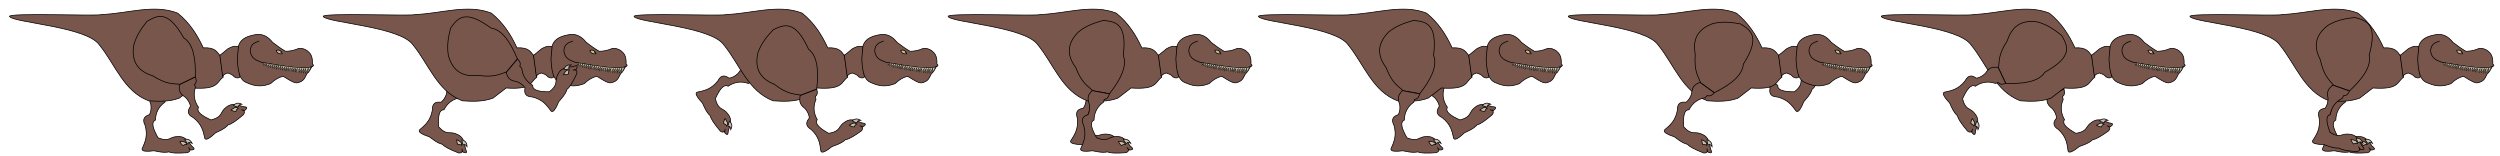 <?xml version="1.0" encoding="UTF-8" standalone="no"?>
<!-- Created with Inkscape (http://www.inkscape.org/) -->

<svg
   width="1280"
   height="80"
   viewBox="0 0 338.667 21.167"
   version="1.1"
   id="svg1"
   xml:space="preserve"
   inkscape:version="1.3.2 (091e20e, 2023-11-25, custom)"
   sodipodi:docname="tiranosaurus.svg"
   xmlns:inkscape="http://www.inkscape.org/namespaces/inkscape"
   xmlns:sodipodi="http://sodipodi.sourceforge.net/DTD/sodipodi-0.dtd"
   xmlns="http://www.w3.org/2000/svg"
   xmlns:svg="http://www.w3.org/2000/svg"><sodipodi:namedview
     id="namedview1"
     pagecolor="#ffffff"
     bordercolor="#000000"
     borderopacity="0.25"
     inkscape:showpageshadow="2"
     inkscape:pageopacity="0.0"
     inkscape:pagecheckerboard="true"
     inkscape:deskcolor="#d1d1d1"
     inkscape:document-units="px"
     labelstyle="default"
     showgrid="true"
     inkscape:zoom="1.3397168"
     inkscape:cx="647.89811"
     inkscape:cy="72.030147"
     inkscape:window-width="1920"
     inkscape:window-height="1009"
     inkscape:window-x="1912"
     inkscape:window-y="-8"
     inkscape:window-maximized="1"
     inkscape:current-layer="layer1"><inkscape:grid
       id="grid1"
       units="px"
       originx="-5.1405632e-17"
       originy="0"
       spacingx="0.265"
       spacingy="0.265"
       empcolor="#0099e5"
       empopacity="0.302"
       color="#0099e5"
       opacity="0.149"
       empspacing="5"
       dotted="false"
       gridanglex="30"
       gridanglez="30"
       visible="true" /></sodipodi:namedview><defs
     id="defs1"><inkscape:path-effect
       effect="fillet_chamfer"
       id="path-effect4"
       is_visible="true"
       lpeversion="1"
       nodesatellites_param="F,0,0,1,0,0,0,1 @ F,0,0,1,0,0,0,1 @ F,0,0,1,0,0,0,1 @ F,0,0,1,0,0,0,1 @ F,0,0,1,0,0,0,1 @ F,0,0,1,0,0,0,1 @ F,0,0,1,0,0,0,1 @ F,0,0,1,0,0,0,1 @ F,0,0,1,0,0,0,1 @ F,0,0,1,0,0,0,1"
       radius="0"
       unit="px"
       method="auto"
       mode="F"
       chamfer_steps="1"
       flexible="false"
       use_knot_distance="true"
       apply_no_radius="true"
       apply_with_radius="true"
       only_selected="false"
       hide_knots="false" /></defs><g
     inkscape:label="Слой 1"
     inkscape:groupmode="layer"
     id="layer1"><g
       id="g230"
       transform="translate(0.159)"
       inkscape:groupmode="layer"
       inkscape:label="8"><g
         id="g266"
         style="fill:#79564b;fill-opacity:1"
         transform="translate(290.452,-11.01)"
         inkscape:label="front leg"
         inkscape:transform-center-x="-0.67490868"
         inkscape:transform-center-y="5.2280305"><path
           style="fill:#79564b;fill-opacity:1;stroke:#000000;stroke-width:0.1;stroke-dasharray:none;stroke-opacity:1"
           d="M 9.955,11.256 C 8.279,12.964 8.495,14.548 9.612,16.074 c 0.812,2.083 1.552,2.428 2.306,3.128 l 2.26,0.411 c 1.502,-1.934 2.43,-3.733 1.872,-5.183 C 16.581,10.03 14.965,9.863 13.357,9.681 12.223,9.996 11.089,10.344 9.955,11.256 Z"
           id="path262"
           sodipodi:nodetypes="ccccccc"
           transform="translate(13.735,4.092)" /><g
           id="g265"
           style="fill:#79564b;fill-opacity:1"
           transform="translate(5.812,5.531)"><path
             style="fill:#79564b;fill-opacity:1;stroke:#000000;stroke-width:0.1;stroke-dasharray:none;stroke-opacity:1"
             d="m 19.725,17.756 c -0.331,0.45 -0.783,0.788 -0.341,1.879 0.065,0.486 0.032,0.949 -0.183,1.37 -0.631,0.215 -1.051,0.563 -0.594,1.461 0.393,1.393 0.007,2.232 -0.416,3.19 -0.043,0.356 0.677,0.325 1.056,0.304 0.286,-0.026 0.58,-0.101 0.845,0 0.968,0.21 1.398,0.167 1.758,0.091 0.321,0.183 1.177,0.211 2.466,0.114 0.539,-0.199 0.348,-0.46 0.151,-0.721 l 0.315,0.363 c 0.816,-0.041 0.358,-0.327 0.105,-0.573 -0.734,-1.155 -1.251,-1.246 -1.752,-1.259 -0.297,0.021 -0.528,-0.023 -1.09,0.242 -0.449,0.259 -1.023,0.206 -1.687,-0.073 -0.624,-1.119 -1.011,-2.088 -0.355,-2.397 0.028,-1.01 0.437,-1.829 1.284,-2.43 l 0.113,-0.379 c 0.443,-0.036 0.591,-0.367 0.694,-0.743 z"
             id="path263"
             sodipodi:nodetypes="cccccccccccccccccccc" /><path
             style="fill:#c8bfb0;fill-opacity:1;stroke:#000000;stroke-width:0.1;stroke-dasharray:none;stroke-opacity:1"
             d="m 23.306,24.659 c 0.118,0.198 0.224,0.403 0.445,0.542 0.218,-0.166 0.386,-0.172 0.514,-0.143 -0.183,-0.466 -0.602,-0.384 -0.959,-0.4 z"
             id="path264"
             sodipodi:nodetypes="cccc" /><path
             style="fill:#c8bfb0;fill-opacity:1;stroke:#000000;stroke-width:0.1;stroke-dasharray:none;stroke-opacity:1"
             d="m 23.957,24.339 c -0.006,0.065 0.365,0.596 0.434,0.588 0.196,-0.262 0.398,-0.124 0.594,-0.023 -0.33,-0.622 -0.682,-0.564 -1.027,-0.565 z"
             id="path265"
             sodipodi:nodetypes="cccc" /></g></g><path
         style="fill:#79564b;fill-opacity:1;stroke:#000000;stroke-width:0.1;stroke-dasharray:none;stroke-opacity:1"
         d="m 296.511,2.243 c 0.561,0.832 10.435,1.36 12.158,3.836 2.15,2.636 3.291,6.289 6.683,7.575 1.43,0.104 2.845,0.131 4.155,-0.365 l 1.781,-1.37 c 3.604,0.253 3.227,-0.822 4.155,-1.461 l -0.411,-2.877 c -0.412,-0.558 -0.697,-1.185 -2.283,-1.096 -0.814,-1.779 -1.867,-3.41 -3.47,-4.703 -3.216,-1.282 -6.932,0.094 -10.32,0.183 0.011,0.264 -12.824,-0.278 -12.448,0.279 z"
         id="path255"
         sodipodi:nodetypes="scccccccccs"
         inkscape:label="body" /><path
         style="fill:#79564b;fill-opacity:1;stroke:#000000;stroke-width:0.1;stroke-opacity:1"
         d="m 324.987,7.466 c 0.076,0.029 0.475,-0.37 1.096,-0.856 0.901,-0.486 0.987,-0.314 1.438,-0.308 l 0.183,4.155 c -0.191,0.15 -0.441,0.139 -0.753,-0.046 -0.369,-0.442 -0.58,-0.357 -0.868,-0.525 -0.278,0.081 -0.549,0.173 -0.708,0.434 z"
         id="path256"
         sodipodi:nodetypes="cccccccc"
         inkscape:label="neck" /><g
         id="g261"
         style="fill:#79564b;fill-opacity:1"
         inkscape:label="head"
         transform="translate(296.264,-5.48)"><path
           style="fill:#79564b;fill-opacity:1;stroke:#000000;stroke-width:0.1;stroke-opacity:1"
           d="m 31.095,13.432 c 0.09,2.694 0.74,3.065 1.421,3.31 1.23,0.552 2.195,0.41 3.084,0.065 0.598,-0.569 1.173,-0.889 1.727,-0.985 1.166,0.739 1.473,0.873 1.808,0.888 1.065,-0.174 1.105,-0.779 1.405,-1.275 0.322,-0.242 0.468,-0.591 0.646,-0.92 0.074,-0.102 0.416,-0.079 0.081,-0.371 0.059,-1.066 -0.287,-1.459 -0.678,-1.776 -0.335,-0.242 -0.715,-0.381 -1.179,-0.323 -0.724,0.314 -1.264,0.371 -1.776,0.387 -0.599,-0.344 -1.183,-0.76 -1.76,-1.211 -0.621,-0.798 -1.354,-1.172 -2.212,-1.066 -1.092,0.189 -2.079,0.494 -2.406,1.534 z"
           id="path257"
           sodipodi:nodetypes="ccccccccccccccc" /><path
           style="fill:#79564b;fill-opacity:1;stroke:#000000;stroke-width:0.1;stroke-opacity:1"
           d="m 34.065,11.039 c -0.554,0.217 -1.167,0.339 -1.222,1.347 0.143,1.096 0.882,1.265 1.553,1.541 3.032,0.506 5.955,1.067 6.941,0.502"
           id="path258"
           sodipodi:nodetypes="cccc" /><path
           style="fill:#c5bb8c;fill-opacity:1;stroke:#000000;stroke-width:0.1;stroke-opacity:1"
           d="m 36.372,12.307 c 0.086,0.345 0.338,0.52 0.822,0.457 -0.113,-0.324 -0.347,-0.608 -0.822,-0.457 z"
           id="path259"
           sodipodi:nodetypes="ccc" /><path
           style="fill:#79564b;fill-opacity:1;stroke:#000000;stroke-width:0.1;stroke-opacity:1"
           d="m 37.044,12.48 -0.059,0.147"
           id="path260" /><path
           style="fill:#c2c1ac;fill-opacity:1;stroke:#000000;stroke-width:0.05;stroke-dasharray:none;stroke-opacity:1"
           d="m 34.695,13.993 c 0.004,0.028 -0.052,0.327 -0.052,0.327 l 0.218,-0.238 0.012,0.299 0.23,-0.246 v 0.331 l 0.315,-0.287 -0.109,0.46 0.375,-0.424 c 0,0 -0.141,0.48 -0.109,0.456 0.032,-0.024 0.387,-0.408 0.387,-0.408 l -0.125,0.476 0.387,-0.44 -0.093,0.5 0.351,-0.492 -0.125,0.581 0.351,-0.537 c 0,0 -0.109,0.533 -0.081,0.529 0.028,-0.004 0.4,-0.48 0.4,-0.48 l -0.125,0.545 c 0,0 0.383,-0.505 0.375,-0.476 -0.008,0.028 -0.101,0.517 -0.101,0.517 l 0.396,-0.456 -0.117,0.496 0.375,-0.46 -0.186,0.549 0.408,-0.517 -0.105,0.505 0.363,-0.468 c 0,0 -0.085,0.46 -0.081,0.476 0.004,0.016 0.331,-0.456 0.331,-0.456 l -0.089,0.517 0.351,-0.476 -0.145,0.509 0.375,-0.484 c 0,0 -0.17,0.609 -0.153,0.569 0.016,-0.04 0.347,-0.557 0.347,-0.557 0,0 -0.117,0.529 -0.113,0.545 0.004,0.016 0.436,-0.589 0.436,-0.565 0,0.024 -0.125,0.638 -0.125,0.638 l 0.392,-0.614 -0.125,0.638 0.424,-0.642 -0.117,0.698 c 0,0 0.359,-0.755 0.359,-0.714 0,0.04 -0.073,0.731 -0.073,0.731 l 0.416,-0.763 -0.077,0.714 0.436,-0.819 c -1.231,0.275 -3.836,-0.17 -6.385,-0.585 z"
           id="path261"
           sodipodi:nodetypes="cccccccccscccccccccccccccccccccccccsccscccccsccccc" /></g><g
         id="g255"
         style="fill:#79564b;fill-opacity:1"
         transform="rotate(8.907,246.179,1881.131)"
         inkscape:label="back leg"
         inkscape:transform-center-x="0.12863422"
         inkscape:transform-center-y="5.5282269"><path
           style="fill:#79564b;fill-opacity:1;stroke:#000000;stroke-width:0.1;stroke-dasharray:none;stroke-opacity:1"
           d="M 9.955,11.256 C 8.279,12.964 8.495,14.548 9.612,16.074 c 0.812,2.083 1.552,2.428 2.306,3.128 l 2.26,0.411 c 1.502,-1.934 2.43,-3.733 1.872,-5.183 C 16.581,10.03 14.965,9.863 13.357,9.681 12.223,9.996 11.089,10.344 9.955,11.256 Z"
           id="path251"
           sodipodi:nodetypes="ccccccc"
           transform="translate(13.735,4.092)" /><g
           id="g254"
           style="fill:#79564b;fill-opacity:1"
           transform="translate(5.812,5.531)"><path
             style="fill:#79564b;fill-opacity:1;stroke:#000000;stroke-width:0.1;stroke-dasharray:none;stroke-opacity:1"
             d="m 19.725,17.756 c -0.331,0.45 -0.783,0.788 -0.341,1.879 0.065,0.486 0.032,0.949 -0.183,1.37 -0.631,0.215 -1.051,0.563 -0.594,1.461 0.393,1.393 0.007,2.232 -0.416,3.19 -0.043,0.356 0.677,0.325 1.056,0.304 0.286,-0.026 0.58,-0.101 0.845,0 0.968,0.21 1.398,0.167 1.758,0.091 0.321,0.183 1.177,0.211 2.466,0.114 0.539,-0.199 0.348,-0.46 0.151,-0.721 l 0.315,0.363 c 0.816,-0.041 0.358,-0.327 0.105,-0.573 -0.734,-1.155 -1.251,-1.246 -1.752,-1.259 -0.297,0.021 -0.528,-0.023 -1.09,0.242 -0.449,0.259 -1.023,0.206 -1.687,-0.073 -0.624,-1.119 -1.011,-2.088 -0.355,-2.397 0.028,-1.01 0.437,-1.829 1.284,-2.43 l 0.113,-0.379 c 0.443,-0.036 0.591,-0.367 0.694,-0.743 z"
             id="path252"
             sodipodi:nodetypes="cccccccccccccccccccc" /><path
             style="fill:#c8bfb0;fill-opacity:1;stroke:#000000;stroke-width:0.1;stroke-dasharray:none;stroke-opacity:1"
             d="m 23.306,24.659 c 0.118,0.198 0.224,0.403 0.445,0.542 0.218,-0.166 0.386,-0.172 0.514,-0.143 -0.183,-0.466 -0.602,-0.384 -0.959,-0.4 z"
             id="path253"
             sodipodi:nodetypes="cccc" /><path
             style="fill:#c8bfb0;fill-opacity:1;stroke:#000000;stroke-width:0.1;stroke-dasharray:none;stroke-opacity:1"
             d="m 23.957,24.339 c -0.006,0.065 0.365,0.596 0.434,0.588 0.196,-0.262 0.398,-0.124 0.594,-0.023 -0.33,-0.622 -0.682,-0.564 -1.027,-0.565 z"
             id="path254"
             sodipodi:nodetypes="cccc" /></g></g></g><g
       id="g228"
       transform="translate(0.159)"
       inkscape:groupmode="layer"
       inkscape:label="7"><g
         id="g296"
         style="fill:#79564b;fill-opacity:1"
         transform="rotate(-31.442,132.996,-428.902)"
         inkscape:label="front leg"
         inkscape:transform-center-x="-4.0171651"
         inkscape:transform-center-y="4.3006268"><path
           style="fill:#79564b;fill-opacity:1;stroke:#000000;stroke-width:0.1;stroke-dasharray:none;stroke-opacity:1"
           d="M 9.955,11.256 C 8.279,12.964 8.495,14.548 9.612,16.074 c 0.812,2.083 1.552,2.428 2.306,3.128 l 2.26,0.411 c 1.502,-1.934 2.43,-3.733 1.872,-5.183 C 16.581,10.03 14.965,9.863 13.357,9.681 12.223,9.996 11.089,10.344 9.955,11.256 Z"
           id="path292"
           sodipodi:nodetypes="ccccccc"
           transform="translate(13.735,4.092)" /><g
           id="g295"
           style="fill:#79564b;fill-opacity:1"
           transform="translate(5.812,5.531)"><path
             style="fill:#79564b;fill-opacity:1;stroke:#000000;stroke-width:0.1;stroke-dasharray:none;stroke-opacity:1"
             d="m 19.725,17.756 c -0.331,0.45 -0.783,0.788 -0.341,1.879 0.065,0.486 0.032,0.949 -0.183,1.37 -0.631,0.215 -1.051,0.563 -0.594,1.461 0.393,1.393 0.007,2.232 -0.416,3.19 -0.043,0.356 0.677,0.325 1.056,0.304 0.286,-0.026 0.58,-0.101 0.845,0 0.968,0.21 1.398,0.167 1.758,0.091 0.321,0.183 1.177,0.211 2.466,0.114 0.539,-0.199 0.348,-0.46 0.151,-0.721 l 0.315,0.363 c 0.816,-0.041 0.358,-0.327 0.105,-0.573 -0.734,-1.155 -1.251,-1.246 -1.752,-1.259 -0.297,0.021 -0.528,-0.023 -1.09,0.242 -0.449,0.259 -1.023,0.206 -1.687,-0.073 -0.624,-1.119 -1.011,-2.088 -0.355,-2.397 0.028,-1.01 0.437,-1.829 1.284,-2.43 l 0.113,-0.379 c 0.443,-0.036 0.591,-0.367 0.694,-0.743 z"
             id="path293"
             sodipodi:nodetypes="cccccccccccccccccccc" /><path
             style="fill:#c8bfb0;fill-opacity:1;stroke:#000000;stroke-width:0.1;stroke-dasharray:none;stroke-opacity:1"
             d="m 23.306,24.659 c 0.118,0.198 0.224,0.403 0.445,0.542 0.218,-0.166 0.386,-0.172 0.514,-0.143 -0.183,-0.466 -0.602,-0.384 -0.959,-0.4 z"
             id="path294"
             sodipodi:nodetypes="cccc" /><path
             style="fill:#c8bfb0;fill-opacity:1;stroke:#000000;stroke-width:0.1;stroke-dasharray:none;stroke-opacity:1"
             d="m 23.957,24.339 c -0.006,0.065 0.365,0.596 0.434,0.588 0.196,-0.262 0.398,-0.124 0.594,-0.023 -0.33,-0.622 -0.682,-0.564 -1.027,-0.565 z"
             id="path295"
             sodipodi:nodetypes="cccc" /></g></g><path
         style="fill:#79564b;fill-opacity:1;stroke:#000000;stroke-width:0.1;stroke-dasharray:none;stroke-opacity:1"
         d="m 254.694,2.243 c 0.561,0.832 10.435,1.36 12.158,3.836 2.15,2.636 3.291,6.289 6.683,7.575 1.43,0.104 2.845,0.131 4.155,-0.365 l 1.781,-1.37 c 3.604,0.253 3.227,-0.822 4.155,-1.461 l -0.411,-2.877 c -0.412,-0.558 -0.697,-1.185 -2.283,-1.096 -0.814,-1.779 -1.867,-3.41 -3.47,-4.703 -3.216,-1.282 -6.932,0.094 -10.32,0.183 0.011,0.264 -12.824,-0.278 -12.448,0.279 z"
         id="path285"
         sodipodi:nodetypes="scccccccccs"
         inkscape:label="body" /><path
         style="fill:#79564b;fill-opacity:1;stroke:#000000;stroke-width:0.1;stroke-opacity:1"
         d="m 283.17,7.466 c 0.076,0.029 0.475,-0.37 1.096,-0.856 0.901,-0.486 0.987,-0.314 1.438,-0.308 l 0.183,4.155 c -0.191,0.15 -0.441,0.139 -0.753,-0.046 -0.369,-0.442 -0.58,-0.357 -0.868,-0.525 -0.278,0.081 -0.549,0.173 -0.708,0.434 z"
         id="path286"
         sodipodi:nodetypes="cccccccc"
         inkscape:label="neck" /><g
         id="g291"
         style="fill:#79564b;fill-opacity:1"
         inkscape:label="head"
         transform="translate(254.447,-5.48)"><path
           style="fill:#79564b;fill-opacity:1;stroke:#000000;stroke-width:0.1;stroke-opacity:1"
           d="m 31.095,13.432 c 0.09,2.694 0.74,3.065 1.421,3.31 1.23,0.552 2.195,0.41 3.084,0.065 0.598,-0.569 1.173,-0.889 1.727,-0.985 1.166,0.739 1.473,0.873 1.808,0.888 1.065,-0.174 1.105,-0.779 1.405,-1.275 0.322,-0.242 0.468,-0.591 0.646,-0.92 0.074,-0.102 0.416,-0.079 0.081,-0.371 0.059,-1.066 -0.287,-1.459 -0.678,-1.776 -0.335,-0.242 -0.715,-0.381 -1.179,-0.323 -0.724,0.314 -1.264,0.371 -1.776,0.387 -0.599,-0.344 -1.183,-0.76 -1.76,-1.211 -0.621,-0.798 -1.354,-1.172 -2.212,-1.066 -1.092,0.189 -2.079,0.494 -2.406,1.534 z"
           id="path287"
           sodipodi:nodetypes="ccccccccccccccc" /><path
           style="fill:#79564b;fill-opacity:1;stroke:#000000;stroke-width:0.1;stroke-opacity:1"
           d="m 34.065,11.039 c -0.554,0.217 -1.167,0.339 -1.222,1.347 0.143,1.096 0.882,1.265 1.553,1.541 3.032,0.506 5.955,1.067 6.941,0.502"
           id="path288"
           sodipodi:nodetypes="cccc" /><path
           style="fill:#c5bb8c;fill-opacity:1;stroke:#000000;stroke-width:0.1;stroke-opacity:1"
           d="m 36.372,12.307 c 0.086,0.345 0.338,0.52 0.822,0.457 -0.113,-0.324 -0.347,-0.608 -0.822,-0.457 z"
           id="path289"
           sodipodi:nodetypes="ccc" /><path
           style="fill:#79564b;fill-opacity:1;stroke:#000000;stroke-width:0.1;stroke-opacity:1"
           d="m 37.044,12.48 -0.059,0.147"
           id="path290" /><path
           style="fill:#c2c1ac;fill-opacity:1;stroke:#000000;stroke-width:0.05;stroke-dasharray:none;stroke-opacity:1"
           d="m 34.695,13.993 c 0.004,0.028 -0.052,0.327 -0.052,0.327 l 0.218,-0.238 0.012,0.299 0.23,-0.246 v 0.331 l 0.315,-0.287 -0.109,0.46 0.375,-0.424 c 0,0 -0.141,0.48 -0.109,0.456 0.032,-0.024 0.387,-0.408 0.387,-0.408 l -0.125,0.476 0.387,-0.44 -0.093,0.5 0.351,-0.492 -0.125,0.581 0.351,-0.537 c 0,0 -0.109,0.533 -0.081,0.529 0.028,-0.004 0.4,-0.48 0.4,-0.48 l -0.125,0.545 c 0,0 0.383,-0.505 0.375,-0.476 -0.008,0.028 -0.101,0.517 -0.101,0.517 l 0.396,-0.456 -0.117,0.496 0.375,-0.46 -0.186,0.549 0.408,-0.517 -0.105,0.505 0.363,-0.468 c 0,0 -0.085,0.46 -0.081,0.476 0.004,0.016 0.331,-0.456 0.331,-0.456 l -0.089,0.517 0.351,-0.476 -0.145,0.509 0.375,-0.484 c 0,0 -0.17,0.609 -0.153,0.569 0.016,-0.04 0.347,-0.557 0.347,-0.557 0,0 -0.117,0.529 -0.113,0.545 0.004,0.016 0.436,-0.589 0.436,-0.565 0,0.024 -0.125,0.638 -0.125,0.638 l 0.392,-0.614 -0.125,0.638 0.424,-0.642 -0.117,0.698 c 0,0 0.359,-0.755 0.359,-0.714 0,0.04 -0.073,0.731 -0.073,0.731 l 0.416,-0.763 -0.077,0.714 0.436,-0.819 c -1.231,0.275 -3.836,-0.17 -6.385,-0.585 z"
           id="path291"
           sodipodi:nodetypes="cccccccccscccccccccccccccccccccccccsccscccccsccccc" /></g><g
         id="g285"
         style="fill:#79564b;fill-opacity:1"
         transform="rotate(54.191,161.87,255.612)"
         inkscape:label="back leg"
         inkscape:transform-center-x="4.0518263"
         inkscape:transform-center-y="4.3668274"><path
           style="fill:#79564b;fill-opacity:1;stroke:#000000;stroke-width:0.1;stroke-dasharray:none;stroke-opacity:1"
           d="M 9.955,11.256 C 8.279,12.964 8.495,14.548 9.612,16.074 c 0.812,2.083 1.552,2.428 2.306,3.128 l 2.26,0.411 c 1.502,-1.934 2.43,-3.733 1.872,-5.183 C 16.581,10.03 14.965,9.863 13.357,9.681 12.223,9.996 11.089,10.344 9.955,11.256 Z"
           id="path281"
           sodipodi:nodetypes="ccccccc"
           transform="translate(13.735,4.092)" /><g
           id="g284"
           style="fill:#79564b;fill-opacity:1"
           transform="translate(5.812,5.531)"><path
             style="fill:#79564b;fill-opacity:1;stroke:#000000;stroke-width:0.1;stroke-dasharray:none;stroke-opacity:1"
             d="m 19.725,17.756 c -0.331,0.45 -0.783,0.788 -0.341,1.879 0.065,0.486 0.032,0.949 -0.183,1.37 -0.631,0.215 -1.051,0.563 -0.594,1.461 0.393,1.393 0.007,2.232 -0.416,3.19 -0.043,0.356 0.677,0.325 1.056,0.304 0.286,-0.026 0.58,-0.101 0.845,0 0.968,0.21 1.398,0.167 1.758,0.091 0.321,0.183 1.177,0.211 2.466,0.114 0.539,-0.199 0.348,-0.46 0.151,-0.721 l 0.315,0.363 c 0.816,-0.041 0.358,-0.327 0.105,-0.573 -0.734,-1.155 -1.251,-1.246 -1.752,-1.259 -0.297,0.021 -0.528,-0.023 -1.09,0.242 -0.449,0.259 -1.023,0.206 -1.687,-0.073 -0.624,-1.119 -1.011,-2.088 -0.355,-2.397 0.028,-1.01 0.437,-1.829 1.284,-2.43 l 0.113,-0.379 c 0.443,-0.036 0.591,-0.367 0.694,-0.743 z"
             id="path282"
             sodipodi:nodetypes="cccccccccccccccccccc" /><path
             style="fill:#c8bfb0;fill-opacity:1;stroke:#000000;stroke-width:0.1;stroke-dasharray:none;stroke-opacity:1"
             d="m 23.306,24.659 c 0.118,0.198 0.224,0.403 0.445,0.542 0.218,-0.166 0.386,-0.172 0.514,-0.143 -0.183,-0.466 -0.602,-0.384 -0.959,-0.4 z"
             id="path283"
             sodipodi:nodetypes="cccc" /><path
             style="fill:#c8bfb0;fill-opacity:1;stroke:#000000;stroke-width:0.1;stroke-dasharray:none;stroke-opacity:1"
             d="m 23.957,24.339 c -0.006,0.065 0.365,0.596 0.434,0.588 0.196,-0.262 0.398,-0.124 0.594,-0.023 -0.33,-0.622 -0.682,-0.564 -1.027,-0.565 z"
             id="path284"
             sodipodi:nodetypes="cccc" /></g></g></g><g
       id="g231"
       transform="translate(0.159)"
       inkscape:groupmode="layer"
       inkscape:label="6"><g
         id="g251"
         style="fill:#79564b;fill-opacity:1"
         transform="rotate(-60.476,119.764,-164.876)"
         inkscape:label="front leg"
         inkscape:transform-center-x="-5.5938606"
         inkscape:transform-center-y="2.1701277"><path
           style="fill:#79564b;fill-opacity:1;stroke:#000000;stroke-width:0.1;stroke-dasharray:none;stroke-opacity:1"
           d="M 9.955,11.256 C 8.279,12.964 8.495,14.548 9.612,16.074 c 0.812,2.083 1.552,2.428 2.306,3.128 l 2.26,0.411 c 1.502,-1.934 2.43,-3.733 1.872,-5.183 C 16.581,10.03 14.965,9.863 13.357,9.681 12.223,9.996 11.089,10.344 9.955,11.256 Z"
           id="path247"
           sodipodi:nodetypes="ccccccc"
           transform="translate(13.735,4.092)" /><g
           id="g250"
           style="fill:#79564b;fill-opacity:1"
           transform="translate(5.812,5.531)"><path
             style="fill:#79564b;fill-opacity:1;stroke:#000000;stroke-width:0.1;stroke-dasharray:none;stroke-opacity:1"
             d="m 19.725,17.756 c -0.331,0.45 -0.783,0.788 -0.341,1.879 0.065,0.486 0.032,0.949 -0.183,1.37 -0.631,0.215 -1.051,0.563 -0.594,1.461 0.393,1.393 0.007,2.232 -0.416,3.19 -0.043,0.356 0.677,0.325 1.056,0.304 0.286,-0.026 0.58,-0.101 0.845,0 0.968,0.21 1.398,0.167 1.758,0.091 0.321,0.183 1.177,0.211 2.466,0.114 0.539,-0.199 0.348,-0.46 0.151,-0.721 l 0.315,0.363 c 0.816,-0.041 0.358,-0.327 0.105,-0.573 -0.734,-1.155 -1.251,-1.246 -1.752,-1.259 -0.297,0.021 -0.528,-0.023 -1.09,0.242 -0.449,0.259 -1.023,0.206 -1.687,-0.073 -0.624,-1.119 -1.011,-2.088 -0.355,-2.397 0.028,-1.01 0.437,-1.829 1.284,-2.43 l 0.113,-0.379 c 0.443,-0.036 0.591,-0.367 0.694,-0.743 z"
             id="path248"
             sodipodi:nodetypes="cccccccccccccccccccc" /><path
             style="fill:#c8bfb0;fill-opacity:1;stroke:#000000;stroke-width:0.1;stroke-dasharray:none;stroke-opacity:1"
             d="m 23.306,24.659 c 0.118,0.198 0.224,0.403 0.445,0.542 0.218,-0.166 0.386,-0.172 0.514,-0.143 -0.183,-0.466 -0.602,-0.384 -0.959,-0.4 z"
             id="path249"
             sodipodi:nodetypes="cccc" /><path
             style="fill:#c8bfb0;fill-opacity:1;stroke:#000000;stroke-width:0.1;stroke-dasharray:none;stroke-opacity:1"
             d="m 23.957,24.339 c -0.006,0.065 0.365,0.596 0.434,0.588 0.196,-0.262 0.398,-0.124 0.594,-0.023 -0.33,-0.622 -0.682,-0.564 -1.027,-0.565 z"
             id="path250"
             sodipodi:nodetypes="cccc" /></g></g><path
         style="fill:#79564b;fill-opacity:1;stroke:#000000;stroke-width:0.1;stroke-dasharray:none;stroke-opacity:1"
         d="m 212.297,2.243 c 0.561,0.832 10.435,1.36 12.158,3.836 2.15,2.636 3.291,6.289 6.683,7.575 1.43,0.104 2.845,0.131 4.155,-0.365 l 1.781,-1.37 c 3.604,0.253 3.227,-0.822 4.155,-1.461 l -0.411,-2.877 c -0.412,-0.558 -0.697,-1.185 -2.283,-1.096 -0.814,-1.779 -1.867,-3.41 -3.47,-4.703 -3.216,-1.282 -6.932,0.094 -10.32,0.183 0.011,0.264 -12.824,-0.278 -12.448,0.279 z"
         id="path240"
         sodipodi:nodetypes="scccccccccs"
         inkscape:label="body" /><path
         style="fill:#79564b;fill-opacity:1;stroke:#000000;stroke-width:0.1;stroke-opacity:1"
         d="m 240.772,7.466 c 0.076,0.029 0.475,-0.37 1.096,-0.856 0.901,-0.486 0.987,-0.314 1.438,-0.308 l 0.183,4.155 c -0.191,0.15 -0.441,0.139 -0.753,-0.046 -0.369,-0.442 -0.58,-0.357 -0.868,-0.525 -0.278,0.081 -0.549,0.173 -0.708,0.434 z"
         id="path241"
         sodipodi:nodetypes="cccccccc"
         inkscape:label="neck" /><g
         id="g246"
         style="fill:#79564b;fill-opacity:1"
         inkscape:label="head"
         transform="translate(212.05,-5.48)"><path
           style="fill:#79564b;fill-opacity:1;stroke:#000000;stroke-width:0.1;stroke-opacity:1"
           d="m 31.095,13.432 c 0.09,2.694 0.74,3.065 1.421,3.31 1.23,0.552 2.195,0.41 3.084,0.065 0.598,-0.569 1.173,-0.889 1.727,-0.985 1.166,0.739 1.473,0.873 1.808,0.888 1.065,-0.174 1.105,-0.779 1.405,-1.275 0.322,-0.242 0.468,-0.591 0.646,-0.92 0.074,-0.102 0.416,-0.079 0.081,-0.371 0.059,-1.066 -0.287,-1.459 -0.678,-1.776 -0.335,-0.242 -0.715,-0.381 -1.179,-0.323 -0.724,0.314 -1.264,0.371 -1.776,0.387 -0.599,-0.344 -1.183,-0.76 -1.76,-1.211 -0.621,-0.798 -1.354,-1.172 -2.212,-1.066 -1.092,0.189 -2.079,0.494 -2.406,1.534 z"
           id="path242"
           sodipodi:nodetypes="ccccccccccccccc" /><path
           style="fill:#79564b;fill-opacity:1;stroke:#000000;stroke-width:0.1;stroke-opacity:1"
           d="m 34.065,11.039 c -0.554,0.217 -1.167,0.339 -1.222,1.347 0.143,1.096 0.882,1.265 1.553,1.541 3.032,0.506 5.955,1.067 6.941,0.502"
           id="path243"
           sodipodi:nodetypes="cccc" /><path
           style="fill:#c5bb8c;fill-opacity:1;stroke:#000000;stroke-width:0.1;stroke-opacity:1"
           d="m 36.372,12.307 c 0.086,0.345 0.338,0.52 0.822,0.457 -0.113,-0.324 -0.347,-0.608 -0.822,-0.457 z"
           id="path244"
           sodipodi:nodetypes="ccc" /><path
           style="fill:#79564b;fill-opacity:1;stroke:#000000;stroke-width:0.1;stroke-opacity:1"
           d="m 37.044,12.48 -0.059,0.147"
           id="path245" /><path
           style="fill:#c2c1ac;fill-opacity:1;stroke:#000000;stroke-width:0.05;stroke-dasharray:none;stroke-opacity:1"
           d="m 34.695,13.993 c 0.004,0.028 -0.052,0.327 -0.052,0.327 l 0.218,-0.238 0.012,0.299 0.23,-0.246 v 0.331 l 0.315,-0.287 -0.109,0.46 0.375,-0.424 c 0,0 -0.141,0.48 -0.109,0.456 0.032,-0.024 0.387,-0.408 0.387,-0.408 l -0.125,0.476 0.387,-0.44 -0.093,0.5 0.351,-0.492 -0.125,0.581 0.351,-0.537 c 0,0 -0.109,0.533 -0.081,0.529 0.028,-0.004 0.4,-0.48 0.4,-0.48 l -0.125,0.545 c 0,0 0.383,-0.505 0.375,-0.476 -0.008,0.028 -0.101,0.517 -0.101,0.517 l 0.396,-0.456 -0.117,0.496 0.375,-0.46 -0.186,0.549 0.408,-0.517 -0.105,0.505 0.363,-0.468 c 0,0 -0.085,0.46 -0.081,0.476 0.004,0.016 0.331,-0.456 0.331,-0.456 l -0.089,0.517 0.351,-0.476 -0.145,0.509 0.375,-0.484 c 0,0 -0.17,0.609 -0.153,0.569 0.016,-0.04 0.347,-0.557 0.347,-0.557 0,0 -0.117,0.529 -0.113,0.545 0.004,0.016 0.436,-0.589 0.436,-0.565 0,0.024 -0.125,0.638 -0.125,0.638 l 0.392,-0.614 -0.125,0.638 0.424,-0.642 -0.117,0.698 c 0,0 0.359,-0.755 0.359,-0.714 0,0.04 -0.073,0.731 -0.073,0.731 l 0.416,-0.763 -0.077,0.714 0.436,-0.819 c -1.231,0.275 -3.836,-0.17 -6.385,-0.585 z"
           id="path246"
           sodipodi:nodetypes="cccccccccscccccccccccccccccccccccccsccscccccsccccc" /></g><g
         id="g240"
         style="fill:#79564b;fill-opacity:1"
         transform="rotate(25.587,154.551,467.689)"
         inkscape:label="back leg"
         inkscape:transform-center-x="1.8075019"
         inkscape:transform-center-y="5.6650114"><path
           style="fill:#79564b;fill-opacity:1;stroke:#000000;stroke-width:0.1;stroke-dasharray:none;stroke-opacity:1"
           d="M 9.955,11.256 C 8.279,12.964 8.495,14.548 9.612,16.074 c 0.812,2.083 1.552,2.428 2.306,3.128 l 2.26,0.411 c 1.502,-1.934 2.43,-3.733 1.872,-5.183 C 16.581,10.03 14.965,9.863 13.357,9.681 12.223,9.996 11.089,10.344 9.955,11.256 Z"
           id="path236"
           sodipodi:nodetypes="ccccccc"
           transform="translate(13.735,4.092)" /><g
           id="g239"
           style="fill:#79564b;fill-opacity:1"
           transform="translate(5.812,5.531)"><path
             style="fill:#79564b;fill-opacity:1;stroke:#000000;stroke-width:0.1;stroke-dasharray:none;stroke-opacity:1"
             d="m 19.725,17.756 c -0.331,0.45 -0.783,0.788 -0.341,1.879 0.065,0.486 0.032,0.949 -0.183,1.37 -0.631,0.215 -1.051,0.563 -0.594,1.461 0.393,1.393 0.007,2.232 -0.416,3.19 -0.043,0.356 0.677,0.325 1.056,0.304 0.286,-0.026 0.58,-0.101 0.845,0 0.968,0.21 1.398,0.167 1.758,0.091 0.321,0.183 1.177,0.211 2.466,0.114 0.539,-0.199 0.348,-0.46 0.151,-0.721 l 0.315,0.363 c 0.816,-0.041 0.358,-0.327 0.105,-0.573 -0.734,-1.155 -1.251,-1.246 -1.752,-1.259 -0.297,0.021 -0.528,-0.023 -1.09,0.242 -0.449,0.259 -1.023,0.206 -1.687,-0.073 -0.624,-1.119 -1.011,-2.088 -0.355,-2.397 0.028,-1.01 0.437,-1.829 1.284,-2.43 l 0.113,-0.379 c 0.443,-0.036 0.591,-0.367 0.694,-0.743 z"
             id="path237"
             sodipodi:nodetypes="cccccccccccccccccccc" /><path
             style="fill:#c8bfb0;fill-opacity:1;stroke:#000000;stroke-width:0.1;stroke-dasharray:none;stroke-opacity:1"
             d="m 23.306,24.659 c 0.118,0.198 0.224,0.403 0.445,0.542 0.218,-0.166 0.386,-0.172 0.514,-0.143 -0.183,-0.466 -0.602,-0.384 -0.959,-0.4 z"
             id="path238"
             sodipodi:nodetypes="cccc" /><path
             style="fill:#c8bfb0;fill-opacity:1;stroke:#000000;stroke-width:0.1;stroke-dasharray:none;stroke-opacity:1"
             d="m 23.957,24.339 c -0.006,0.065 0.365,0.596 0.434,0.588 0.196,-0.262 0.398,-0.124 0.594,-0.023 -0.33,-0.622 -0.682,-0.564 -1.027,-0.565 z"
             id="path239"
             sodipodi:nodetypes="cccc" /></g></g></g><g
       id="g232"
       transform="translate(0.159)"
       inkscape:groupmode="layer"
       inkscape:label="5"><g
         id="g134"
         style="fill:#79564b;fill-opacity:1"
         transform="rotate(-36.388,91.47,-237.861)"
         inkscape:label="front leg"
         inkscape:transform-center-x="-4.410322"
         inkscape:transform-center-y="4.0167352"><path
           style="fill:#79564b;fill-opacity:1;stroke:#000000;stroke-width:0.1;stroke-dasharray:none;stroke-opacity:1"
           d="M 9.955,11.256 C 8.279,12.964 8.495,14.548 9.612,16.074 c 0.812,2.083 1.552,2.428 2.306,3.128 l 2.26,0.411 c 1.502,-1.934 2.43,-3.733 1.872,-5.183 C 16.581,10.03 14.965,9.863 13.357,9.681 12.223,9.996 11.089,10.344 9.955,11.256 Z"
           id="path130"
           sodipodi:nodetypes="ccccccc"
           transform="translate(13.735,4.092)" /><g
           id="g133"
           style="fill:#79564b;fill-opacity:1"
           transform="translate(5.812,5.531)"><path
             style="fill:#79564b;fill-opacity:1;stroke:#000000;stroke-width:0.1;stroke-dasharray:none;stroke-opacity:1"
             d="m 19.725,17.756 c -0.331,0.45 -0.783,0.788 -0.341,1.879 0.065,0.486 0.032,0.949 -0.183,1.37 -0.631,0.215 -1.051,0.563 -0.594,1.461 0.393,1.393 0.007,2.232 -0.416,3.19 -0.043,0.356 0.677,0.325 1.056,0.304 0.286,-0.026 0.58,-0.101 0.845,0 0.968,0.21 1.398,0.167 1.758,0.091 0.321,0.183 1.177,0.211 2.466,0.114 0.539,-0.199 0.348,-0.46 0.151,-0.721 l 0.315,0.363 c 0.816,-0.041 0.358,-0.327 0.105,-0.573 -0.734,-1.155 -1.251,-1.246 -1.752,-1.259 -0.297,0.021 -0.528,-0.023 -1.09,0.242 -0.449,0.259 -1.023,0.206 -1.687,-0.073 -0.624,-1.119 -1.011,-2.088 -0.355,-2.397 0.028,-1.01 0.437,-1.829 1.284,-2.43 l 0.113,-0.379 c 0.443,-0.036 0.591,-0.367 0.694,-0.743 z"
             id="path131"
             sodipodi:nodetypes="cccccccccccccccccccc" /><path
             style="fill:#c8bfb0;fill-opacity:1;stroke:#000000;stroke-width:0.1;stroke-dasharray:none;stroke-opacity:1"
             d="m 23.306,24.659 c 0.118,0.198 0.224,0.403 0.445,0.542 0.218,-0.166 0.386,-0.172 0.514,-0.143 -0.183,-0.466 -0.602,-0.384 -0.959,-0.4 z"
             id="path132"
             sodipodi:nodetypes="cccc" /><path
             style="fill:#c8bfb0;fill-opacity:1;stroke:#000000;stroke-width:0.1;stroke-dasharray:none;stroke-opacity:1"
             d="m 23.957,24.339 c -0.006,0.065 0.365,0.596 0.434,0.588 0.196,-0.262 0.398,-0.124 0.594,-0.023 -0.33,-0.622 -0.682,-0.564 -1.027,-0.565 z"
             id="path133"
             sodipodi:nodetypes="cccc" /></g></g><path
         style="fill:#79564b;fill-opacity:1;stroke:#000000;stroke-width:0.1;stroke-dasharray:none;stroke-opacity:1"
         d="m 170.32,2.243 c 0.561,0.832 10.435,1.36 12.158,3.836 2.15,2.636 3.291,6.289 6.683,7.575 1.43,0.104 2.845,0.131 4.155,-0.365 l 1.781,-1.37 c 3.604,0.253 3.227,-0.822 4.155,-1.461 l -0.411,-2.877 c -0.412,-0.558 -0.697,-1.185 -2.283,-1.096 -0.814,-1.779 -1.867,-3.41 -3.47,-4.703 -3.216,-1.282 -6.932,0.094 -10.32,0.183 0.011,0.264 -12.824,-0.278 -12.448,0.279 z"
         id="path123"
         sodipodi:nodetypes="scccccccccs"
         inkscape:label="body" /><path
         style="fill:#79564b;fill-opacity:1;stroke:#000000;stroke-width:0.1;stroke-opacity:1"
         d="m 198.796,7.466 c 0.076,0.029 0.475,-0.37 1.096,-0.856 0.901,-0.486 0.987,-0.314 1.438,-0.308 l 0.183,4.155 c -0.191,0.15 -0.441,0.139 -0.753,-0.046 -0.369,-0.442 -0.58,-0.357 -0.868,-0.525 -0.278,0.081 -0.549,0.173 -0.708,0.434 z"
         id="path124"
         sodipodi:nodetypes="cccccccc"
         inkscape:label="neck" /><g
         id="g129"
         style="fill:#79564b;fill-opacity:1"
         inkscape:label="head"
         transform="translate(170.073,-5.48)"><path
           style="fill:#79564b;fill-opacity:1;stroke:#000000;stroke-width:0.1;stroke-opacity:1"
           d="m 31.095,13.432 c 0.09,2.694 0.74,3.065 1.421,3.31 1.23,0.552 2.195,0.41 3.084,0.065 0.598,-0.569 1.173,-0.889 1.727,-0.985 1.166,0.739 1.473,0.873 1.808,0.888 1.065,-0.174 1.105,-0.779 1.405,-1.275 0.322,-0.242 0.468,-0.591 0.646,-0.92 0.074,-0.102 0.416,-0.079 0.081,-0.371 0.059,-1.066 -0.287,-1.459 -0.678,-1.776 -0.335,-0.242 -0.715,-0.381 -1.179,-0.323 -0.724,0.314 -1.264,0.371 -1.776,0.387 -0.599,-0.344 -1.183,-0.76 -1.76,-1.211 -0.621,-0.798 -1.354,-1.172 -2.212,-1.066 -1.092,0.189 -2.079,0.494 -2.406,1.534 z"
           id="path125"
           sodipodi:nodetypes="ccccccccccccccc" /><path
           style="fill:#79564b;fill-opacity:1;stroke:#000000;stroke-width:0.1;stroke-opacity:1"
           d="m 34.065,11.039 c -0.554,0.217 -1.167,0.339 -1.222,1.347 0.143,1.096 0.882,1.265 1.553,1.541 3.032,0.506 5.955,1.067 6.941,0.502"
           id="path126"
           sodipodi:nodetypes="cccc" /><path
           style="fill:#c5bb8c;fill-opacity:1;stroke:#000000;stroke-width:0.1;stroke-opacity:1"
           d="m 36.372,12.307 c 0.086,0.345 0.338,0.52 0.822,0.457 -0.113,-0.324 -0.347,-0.608 -0.822,-0.457 z"
           id="path127"
           sodipodi:nodetypes="ccc" /><path
           style="fill:#79564b;fill-opacity:1;stroke:#000000;stroke-width:0.1;stroke-opacity:1"
           d="m 37.044,12.48 -0.059,0.147"
           id="path128" /><path
           style="fill:#c2c1ac;fill-opacity:1;stroke:#000000;stroke-width:0.05;stroke-dasharray:none;stroke-opacity:1"
           d="m 34.695,13.993 c 0.004,0.028 -0.052,0.327 -0.052,0.327 l 0.218,-0.238 0.012,0.299 0.23,-0.246 v 0.331 l 0.315,-0.287 -0.109,0.46 0.375,-0.424 c 0,0 -0.141,0.48 -0.109,0.456 0.032,-0.024 0.387,-0.408 0.387,-0.408 l -0.125,0.476 0.387,-0.44 -0.093,0.5 0.351,-0.492 -0.125,0.581 0.351,-0.537 c 0,0 -0.109,0.533 -0.081,0.529 0.028,-0.004 0.4,-0.48 0.4,-0.48 l -0.125,0.545 c 0,0 0.383,-0.505 0.375,-0.476 -0.008,0.028 -0.101,0.517 -0.101,0.517 l 0.396,-0.456 -0.117,0.496 0.375,-0.46 -0.186,0.549 0.408,-0.517 -0.105,0.505 0.363,-0.468 c 0,0 -0.085,0.46 -0.081,0.476 0.004,0.016 0.331,-0.456 0.331,-0.456 l -0.089,0.517 0.351,-0.476 -0.145,0.509 0.375,-0.484 c 0,0 -0.17,0.609 -0.153,0.569 0.016,-0.04 0.347,-0.557 0.347,-0.557 0,0 -0.117,0.529 -0.113,0.545 0.004,0.016 0.436,-0.589 0.436,-0.565 0,0.024 -0.125,0.638 -0.125,0.638 l 0.392,-0.614 -0.125,0.638 0.424,-0.642 -0.117,0.698 c 0,0 0.359,-0.755 0.359,-0.714 0,0.04 -0.073,0.731 -0.073,0.731 l 0.416,-0.763 -0.077,0.714 0.436,-0.819 c -1.231,0.275 -3.836,-0.17 -6.385,-0.585 z"
           id="path129"
           sodipodi:nodetypes="cccccccccscccccccccccccccccccccccccsccscccccsccccc" /></g><g
         id="g123"
         style="fill:#79564b;fill-opacity:1"
         transform="translate(164.261,-11.01)"
         inkscape:label="back leg"
         inkscape:transform-center-x="-0.67490868"
         inkscape:transform-center-y="5.2280305"><path
           style="fill:#79564b;fill-opacity:1;stroke:#000000;stroke-width:0.1;stroke-dasharray:none;stroke-opacity:1"
           d="M 9.955,11.256 C 8.279,12.964 8.495,14.548 9.612,16.074 c 0.812,2.083 1.552,2.428 2.306,3.128 l 2.26,0.411 c 1.502,-1.934 2.43,-3.733 1.872,-5.183 C 16.581,10.03 14.965,9.863 13.357,9.681 12.223,9.996 11.089,10.344 9.955,11.256 Z"
           id="path119"
           sodipodi:nodetypes="ccccccc"
           transform="translate(13.735,4.092)" /><g
           id="g122"
           style="fill:#79564b;fill-opacity:1"
           transform="translate(5.812,5.531)"><path
             style="fill:#79564b;fill-opacity:1;stroke:#000000;stroke-width:0.1;stroke-dasharray:none;stroke-opacity:1"
             d="m 19.725,17.756 c -0.331,0.45 -0.783,0.788 -0.341,1.879 0.065,0.486 0.032,0.949 -0.183,1.37 -0.631,0.215 -1.051,0.563 -0.594,1.461 0.393,1.393 0.007,2.232 -0.416,3.19 -0.043,0.356 0.677,0.325 1.056,0.304 0.286,-0.026 0.58,-0.101 0.845,0 0.968,0.21 1.398,0.167 1.758,0.091 0.321,0.183 1.177,0.211 2.466,0.114 0.539,-0.199 0.348,-0.46 0.151,-0.721 l 0.315,0.363 c 0.816,-0.041 0.358,-0.327 0.105,-0.573 -0.734,-1.155 -1.251,-1.246 -1.752,-1.259 -0.297,0.021 -0.528,-0.023 -1.09,0.242 -0.449,0.259 -1.023,0.206 -1.687,-0.073 -0.624,-1.119 -1.011,-2.088 -0.355,-2.397 0.028,-1.01 0.437,-1.829 1.284,-2.43 l 0.113,-0.379 c 0.443,-0.036 0.591,-0.367 0.694,-0.743 z"
             id="path120"
             sodipodi:nodetypes="cccccccccccccccccccc" /><path
             style="fill:#c8bfb0;fill-opacity:1;stroke:#000000;stroke-width:0.1;stroke-dasharray:none;stroke-opacity:1"
             d="m 23.306,24.659 c 0.118,0.198 0.224,0.403 0.445,0.542 0.218,-0.166 0.386,-0.172 0.514,-0.143 -0.183,-0.466 -0.602,-0.384 -0.959,-0.4 z"
             id="path121"
             sodipodi:nodetypes="cccc" /><path
             style="fill:#c8bfb0;fill-opacity:1;stroke:#000000;stroke-width:0.1;stroke-dasharray:none;stroke-opacity:1"
             d="m 23.957,24.339 c -0.006,0.065 0.365,0.596 0.434,0.588 0.196,-0.262 0.398,-0.124 0.594,-0.023 -0.33,-0.622 -0.682,-0.564 -1.027,-0.565 z"
             id="path122"
             sodipodi:nodetypes="cccc" /></g></g></g><g
       id="g233"
       transform="translate(0.159)"
       inkscape:groupmode="layer"
       inkscape:label="4"><g
         id="g115"
         style="fill:#79564b;fill-opacity:1"
         transform="rotate(8.907,162.066,801.109)"
         inkscape:label="back leg"
         inkscape:transform-center-x="0.12863422"
         inkscape:transform-center-y="5.5282269"><path
           style="fill:#79564b;fill-opacity:1;stroke:#000000;stroke-width:0.1;stroke-dasharray:none;stroke-opacity:1"
           d="M 9.955,11.256 C 8.279,12.964 8.495,14.548 9.612,16.074 c 0.812,2.083 1.552,2.428 2.306,3.128 l 2.26,0.411 c 1.502,-1.934 2.43,-3.733 1.872,-5.183 C 16.581,10.03 14.965,9.863 13.357,9.681 12.223,9.996 11.089,10.344 9.955,11.256 Z"
           id="path111"
           sodipodi:nodetypes="ccccccc"
           transform="translate(13.735,4.092)" /><g
           id="g114"
           style="fill:#79564b;fill-opacity:1"
           transform="translate(5.812,5.531)"><path
             style="fill:#79564b;fill-opacity:1;stroke:#000000;stroke-width:0.1;stroke-dasharray:none;stroke-opacity:1"
             d="m 19.725,17.756 c -0.331,0.45 -0.783,0.788 -0.341,1.879 0.065,0.486 0.032,0.949 -0.183,1.37 -0.631,0.215 -1.051,0.563 -0.594,1.461 0.393,1.393 0.007,2.232 -0.416,3.19 -0.043,0.356 0.677,0.325 1.056,0.304 0.286,-0.026 0.58,-0.101 0.845,0 0.968,0.21 1.398,0.167 1.758,0.091 0.321,0.183 1.177,0.211 2.466,0.114 0.539,-0.199 0.348,-0.46 0.151,-0.721 l 0.315,0.363 c 0.816,-0.041 0.358,-0.327 0.105,-0.573 -0.734,-1.155 -1.251,-1.246 -1.752,-1.259 -0.297,0.021 -0.528,-0.023 -1.09,0.242 -0.449,0.259 -1.023,0.206 -1.687,-0.073 -0.624,-1.119 -1.011,-2.088 -0.355,-2.397 0.028,-1.01 0.437,-1.829 1.284,-2.43 l 0.113,-0.379 c 0.443,-0.036 0.591,-0.367 0.694,-0.743 z"
             id="path112"
             sodipodi:nodetypes="cccccccccccccccccccc" /><path
             style="fill:#c8bfb0;fill-opacity:1;stroke:#000000;stroke-width:0.1;stroke-dasharray:none;stroke-opacity:1"
             d="m 23.306,24.659 c 0.118,0.198 0.224,0.403 0.445,0.542 0.218,-0.166 0.386,-0.172 0.514,-0.143 -0.183,-0.466 -0.602,-0.384 -0.959,-0.4 z"
             id="path113"
             sodipodi:nodetypes="cccc" /><path
             style="fill:#c8bfb0;fill-opacity:1;stroke:#000000;stroke-width:0.1;stroke-dasharray:none;stroke-opacity:1"
             d="m 23.957,24.339 c -0.006,0.065 0.365,0.596 0.434,0.588 0.196,-0.262 0.398,-0.124 0.594,-0.023 -0.33,-0.622 -0.682,-0.564 -1.027,-0.565 z"
             id="path114"
             sodipodi:nodetypes="cccc" /></g></g><path
         style="fill:#79564b;fill-opacity:1;stroke:#000000;stroke-width:0.1;stroke-dasharray:none;stroke-opacity:1"
         d="m 128.284,2.243 c 0.561,0.832 10.435,1.36 12.158,3.836 2.15,2.636 3.291,6.289 6.683,7.575 1.43,0.104 2.845,0.131 4.155,-0.365 l 1.781,-1.37 c 3.604,0.253 3.227,-0.822 4.155,-1.461 l -0.411,-2.877 c -0.412,-0.558 -0.697,-1.185 -2.283,-1.096 -0.814,-1.779 -1.867,-3.41 -3.47,-4.703 -3.216,-1.282 -6.932,0.094 -10.32,0.183 0.011,0.264 -12.824,-0.278 -12.448,0.279 z"
         id="path104"
         sodipodi:nodetypes="scccccccccs"
         inkscape:label="body" /><path
         style="fill:#79564b;fill-opacity:1;stroke:#000000;stroke-width:0.1;stroke-opacity:1"
         d="m 156.76,7.466 c 0.076,0.029 0.475,-0.37 1.096,-0.856 0.901,-0.486 0.987,-0.314 1.438,-0.308 l 0.183,4.155 c -0.191,0.15 -0.441,0.139 -0.753,-0.046 -0.369,-0.442 -0.58,-0.357 -0.868,-0.525 -0.278,0.081 -0.549,0.173 -0.708,0.434 z"
         id="path105"
         sodipodi:nodetypes="cccccccc"
         inkscape:label="neck" /><g
         id="g110"
         style="fill:#79564b;fill-opacity:1"
         inkscape:label="head"
         transform="translate(128.037,-5.48)"><path
           style="fill:#79564b;fill-opacity:1;stroke:#000000;stroke-width:0.1;stroke-opacity:1"
           d="m 31.095,13.432 c 0.09,2.694 0.74,3.065 1.421,3.31 1.23,0.552 2.195,0.41 3.084,0.065 0.598,-0.569 1.173,-0.889 1.727,-0.985 1.166,0.739 1.473,0.873 1.808,0.888 1.065,-0.174 1.105,-0.779 1.405,-1.275 0.322,-0.242 0.468,-0.591 0.646,-0.92 0.074,-0.102 0.416,-0.079 0.081,-0.371 0.059,-1.066 -0.287,-1.459 -0.678,-1.776 -0.335,-0.242 -0.715,-0.381 -1.179,-0.323 -0.724,0.314 -1.264,0.371 -1.776,0.387 -0.599,-0.344 -1.183,-0.76 -1.76,-1.211 -0.621,-0.798 -1.354,-1.172 -2.212,-1.066 -1.092,0.189 -2.079,0.494 -2.406,1.534 z"
           id="path106"
           sodipodi:nodetypes="ccccccccccccccc" /><path
           style="fill:#79564b;fill-opacity:1;stroke:#000000;stroke-width:0.1;stroke-opacity:1"
           d="m 34.065,11.039 c -0.554,0.217 -1.167,0.339 -1.222,1.347 0.143,1.096 0.882,1.265 1.553,1.541 3.032,0.506 5.955,1.067 6.941,0.502"
           id="path107"
           sodipodi:nodetypes="cccc" /><path
           style="fill:#c5bb8c;fill-opacity:1;stroke:#000000;stroke-width:0.1;stroke-opacity:1"
           d="m 36.372,12.307 c 0.086,0.345 0.338,0.52 0.822,0.457 -0.113,-0.324 -0.347,-0.608 -0.822,-0.457 z"
           id="path108"
           sodipodi:nodetypes="ccc" /><path
           style="fill:#79564b;fill-opacity:1;stroke:#000000;stroke-width:0.1;stroke-opacity:1"
           d="m 37.044,12.48 -0.059,0.147"
           id="path109" /><path
           style="fill:#c2c1ac;fill-opacity:1;stroke:#000000;stroke-width:0.05;stroke-dasharray:none;stroke-opacity:1"
           d="m 34.695,13.993 c 0.004,0.028 -0.052,0.327 -0.052,0.327 l 0.218,-0.238 0.012,0.299 0.23,-0.246 v 0.331 l 0.315,-0.287 -0.109,0.46 0.375,-0.424 c 0,0 -0.141,0.48 -0.109,0.456 0.032,-0.024 0.387,-0.408 0.387,-0.408 l -0.125,0.476 0.387,-0.44 -0.093,0.5 0.351,-0.492 -0.125,0.581 0.351,-0.537 c 0,0 -0.109,0.533 -0.081,0.529 0.028,-0.004 0.4,-0.48 0.4,-0.48 l -0.125,0.545 c 0,0 0.383,-0.505 0.375,-0.476 -0.008,0.028 -0.101,0.517 -0.101,0.517 l 0.396,-0.456 -0.117,0.496 0.375,-0.46 -0.186,0.549 0.408,-0.517 -0.105,0.505 0.363,-0.468 c 0,0 -0.085,0.46 -0.081,0.476 0.004,0.016 0.331,-0.456 0.331,-0.456 l -0.089,0.517 0.351,-0.476 -0.145,0.509 0.375,-0.484 c 0,0 -0.17,0.609 -0.153,0.569 0.016,-0.04 0.347,-0.557 0.347,-0.557 0,0 -0.117,0.529 -0.113,0.545 0.004,0.016 0.436,-0.589 0.436,-0.565 0,0.024 -0.125,0.638 -0.125,0.638 l 0.392,-0.614 -0.125,0.638 0.424,-0.642 -0.117,0.698 c 0,0 0.359,-0.755 0.359,-0.714 0,0.04 -0.073,0.731 -0.073,0.731 l 0.416,-0.763 -0.077,0.714 0.436,-0.819 c -1.231,0.275 -3.836,-0.17 -6.385,-0.585 z"
           id="path110"
           sodipodi:nodetypes="cccccccccscccccccccccccccccccccccccsccscccccsccccc" /></g><g
         id="g119"
         style="fill:#79564b;fill-opacity:1"
         transform="translate(122.225,-11.01)"
         inkscape:label="front leg"
         inkscape:transform-center-x="-0.67490868"
         inkscape:transform-center-y="5.2280305"><path
           style="fill:#79564b;fill-opacity:1;stroke:#000000;stroke-width:0.1;stroke-dasharray:none;stroke-opacity:1"
           d="M 9.955,11.256 C 8.279,12.964 8.495,14.548 9.612,16.074 c 0.812,2.083 1.552,2.428 2.306,3.128 l 2.26,0.411 c 1.502,-1.934 2.43,-3.733 1.872,-5.183 C 16.581,10.03 14.965,9.863 13.357,9.681 12.223,9.996 11.089,10.344 9.955,11.256 Z"
           id="path115"
           sodipodi:nodetypes="ccccccc"
           transform="translate(13.735,4.092)" /><g
           id="g118"
           style="fill:#79564b;fill-opacity:1"
           transform="translate(5.812,5.531)"><path
             style="fill:#79564b;fill-opacity:1;stroke:#000000;stroke-width:0.1;stroke-dasharray:none;stroke-opacity:1"
             d="m 19.725,17.756 c -0.331,0.45 -0.783,0.788 -0.341,1.879 0.065,0.486 0.032,0.949 -0.183,1.37 -0.631,0.215 -1.051,0.563 -0.594,1.461 0.393,1.393 0.007,2.232 -0.416,3.19 -0.043,0.356 0.677,0.325 1.056,0.304 0.286,-0.026 0.58,-0.101 0.845,0 0.968,0.21 1.398,0.167 1.758,0.091 0.321,0.183 1.177,0.211 2.466,0.114 0.539,-0.199 0.348,-0.46 0.151,-0.721 l 0.315,0.363 c 0.816,-0.041 0.358,-0.327 0.105,-0.573 -0.734,-1.155 -1.251,-1.246 -1.752,-1.259 -0.297,0.021 -0.528,-0.023 -1.09,0.242 -0.449,0.259 -1.023,0.206 -1.687,-0.073 -0.624,-1.119 -1.011,-2.088 -0.355,-2.397 0.028,-1.01 0.437,-1.829 1.284,-2.43 l 0.113,-0.379 c 0.443,-0.036 0.591,-0.367 0.694,-0.743 z"
             id="path116"
             sodipodi:nodetypes="cccccccccccccccccccc" /><path
             style="fill:#c8bfb0;fill-opacity:1;stroke:#000000;stroke-width:0.1;stroke-dasharray:none;stroke-opacity:1"
             d="m 23.306,24.659 c 0.118,0.198 0.224,0.403 0.445,0.542 0.218,-0.166 0.386,-0.172 0.514,-0.143 -0.183,-0.466 -0.602,-0.384 -0.959,-0.4 z"
             id="path117"
             sodipodi:nodetypes="cccc" /><path
             style="fill:#c8bfb0;fill-opacity:1;stroke:#000000;stroke-width:0.1;stroke-dasharray:none;stroke-opacity:1"
             d="m 23.957,24.339 c -0.006,0.065 0.365,0.596 0.434,0.588 0.196,-0.262 0.398,-0.124 0.594,-0.023 -0.33,-0.622 -0.682,-0.564 -1.027,-0.565 z"
             id="path118"
             sodipodi:nodetypes="cccc" /></g></g></g><g
       id="g229"
       transform="translate(0.159)"
       inkscape:groupmode="layer"
       inkscape:label="3"><g
         id="g270"
         style="fill:#79564b;fill-opacity:1"
         transform="rotate(54.191,77.392,90.492)"
         inkscape:label="back leg"
         inkscape:transform-center-x="4.0518263"
         inkscape:transform-center-y="4.3668274"><path
           style="fill:#79564b;fill-opacity:1;stroke:#000000;stroke-width:0.1;stroke-dasharray:none;stroke-opacity:1"
           d="M 9.955,11.256 C 8.279,12.964 8.495,14.548 9.612,16.074 c 0.812,2.083 1.552,2.428 2.306,3.128 l 2.26,0.411 c 1.502,-1.934 2.43,-3.733 1.872,-5.183 C 16.581,10.03 14.965,9.863 13.357,9.681 12.223,9.996 11.089,10.344 9.955,11.256 Z"
           id="path266"
           sodipodi:nodetypes="ccccccc"
           transform="translate(13.735,4.092)" /><g
           id="g269"
           style="fill:#79564b;fill-opacity:1"
           transform="translate(5.812,5.531)"><path
             style="fill:#79564b;fill-opacity:1;stroke:#000000;stroke-width:0.1;stroke-dasharray:none;stroke-opacity:1"
             d="m 19.725,17.756 c -0.331,0.45 -0.783,0.788 -0.341,1.879 0.065,0.486 0.032,0.949 -0.183,1.37 -0.631,0.215 -1.051,0.563 -0.594,1.461 0.393,1.393 0.007,2.232 -0.416,3.19 -0.043,0.356 0.677,0.325 1.056,0.304 0.286,-0.026 0.58,-0.101 0.845,0 0.968,0.21 1.398,0.167 1.758,0.091 0.321,0.183 1.177,0.211 2.466,0.114 0.539,-0.199 0.348,-0.46 0.151,-0.721 l 0.315,0.363 c 0.816,-0.041 0.358,-0.327 0.105,-0.573 -0.734,-1.155 -1.251,-1.246 -1.752,-1.259 -0.297,0.021 -0.528,-0.023 -1.09,0.242 -0.449,0.259 -1.023,0.206 -1.687,-0.073 -0.624,-1.119 -1.011,-2.088 -0.355,-2.397 0.028,-1.01 0.437,-1.829 1.284,-2.43 l 0.113,-0.379 c 0.443,-0.036 0.591,-0.367 0.694,-0.743 z"
             id="path267"
             sodipodi:nodetypes="cccccccccccccccccccc" /><path
             style="fill:#c8bfb0;fill-opacity:1;stroke:#000000;stroke-width:0.1;stroke-dasharray:none;stroke-opacity:1"
             d="m 23.306,24.659 c 0.118,0.198 0.224,0.403 0.445,0.542 0.218,-0.166 0.386,-0.172 0.514,-0.143 -0.183,-0.466 -0.602,-0.384 -0.959,-0.4 z"
             id="path268"
             sodipodi:nodetypes="cccc" /><path
             style="fill:#c8bfb0;fill-opacity:1;stroke:#000000;stroke-width:0.1;stroke-dasharray:none;stroke-opacity:1"
             d="m 23.957,24.339 c -0.006,0.065 0.365,0.596 0.434,0.588 0.196,-0.262 0.398,-0.124 0.594,-0.023 -0.33,-0.622 -0.682,-0.564 -1.027,-0.565 z"
             id="path269"
             sodipodi:nodetypes="cccc" /></g></g><path
         style="fill:#79564b;fill-opacity:1;stroke:#000000;stroke-width:0.1;stroke-dasharray:none;stroke-opacity:1"
         d="m 85.737,2.243 c 0.561,0.832 10.435,1.36 12.158,3.836 2.15,2.636 3.291,6.289 6.683,7.575 1.43,0.104 2.845,0.131 4.155,-0.365 l 1.781,-1.37 c 3.604,0.253 3.227,-0.822 4.155,-1.461 l -0.411,-2.877 c -0.412,-0.558 -0.697,-1.185 -2.283,-1.096 -0.814,-1.779 -1.867,-3.41 -3.47,-4.703 -3.216,-1.282 -6.932,0.094 -10.32,0.183 0.011,0.264 -12.824,-0.278 -12.448,0.279 z"
         id="path270"
         sodipodi:nodetypes="scccccccccs"
         inkscape:label="body" /><path
         style="fill:#79564b;fill-opacity:1;stroke:#000000;stroke-width:0.1;stroke-opacity:1"
         d="m 114.213,7.466 c 0.076,0.029 0.475,-0.37 1.096,-0.856 0.901,-0.486 0.987,-0.314 1.438,-0.308 l 0.183,4.155 c -0.191,0.15 -0.441,0.139 -0.753,-0.046 -0.369,-0.442 -0.58,-0.357 -0.868,-0.525 -0.278,0.081 -0.549,0.173 -0.708,0.434 z"
         id="path271"
         sodipodi:nodetypes="cccccccc"
         inkscape:label="neck" /><g
         id="g276"
         style="fill:#79564b;fill-opacity:1"
         inkscape:label="head"
         transform="translate(85.49,-5.48)"><path
           style="fill:#79564b;fill-opacity:1;stroke:#000000;stroke-width:0.1;stroke-opacity:1"
           d="m 31.095,13.432 c 0.09,2.694 0.74,3.065 1.421,3.31 1.23,0.552 2.195,0.41 3.084,0.065 0.598,-0.569 1.173,-0.889 1.727,-0.985 1.166,0.739 1.473,0.873 1.808,0.888 1.065,-0.174 1.105,-0.779 1.405,-1.275 0.322,-0.242 0.468,-0.591 0.646,-0.92 0.074,-0.102 0.416,-0.079 0.081,-0.371 0.059,-1.066 -0.287,-1.459 -0.678,-1.776 -0.335,-0.242 -0.715,-0.381 -1.179,-0.323 -0.724,0.314 -1.264,0.371 -1.776,0.387 -0.599,-0.344 -1.183,-0.76 -1.76,-1.211 -0.621,-0.798 -1.354,-1.172 -2.212,-1.066 -1.092,0.189 -2.079,0.494 -2.406,1.534 z"
           id="path272"
           sodipodi:nodetypes="ccccccccccccccc" /><path
           style="fill:#79564b;fill-opacity:1;stroke:#000000;stroke-width:0.1;stroke-opacity:1"
           d="m 34.065,11.039 c -0.554,0.217 -1.167,0.339 -1.222,1.347 0.143,1.096 0.882,1.265 1.553,1.541 3.032,0.506 5.955,1.067 6.941,0.502"
           id="path273"
           sodipodi:nodetypes="cccc" /><path
           style="fill:#c5bb8c;fill-opacity:1;stroke:#000000;stroke-width:0.1;stroke-opacity:1"
           d="m 36.372,12.307 c 0.086,0.345 0.338,0.52 0.822,0.457 -0.113,-0.324 -0.347,-0.608 -0.822,-0.457 z"
           id="path274"
           sodipodi:nodetypes="ccc" /><path
           style="fill:#79564b;fill-opacity:1;stroke:#000000;stroke-width:0.1;stroke-opacity:1"
           d="m 37.044,12.48 -0.059,0.147"
           id="path275" /><path
           style="fill:#c2c1ac;fill-opacity:1;stroke:#000000;stroke-width:0.05;stroke-dasharray:none;stroke-opacity:1"
           d="m 34.695,13.993 c 0.004,0.028 -0.052,0.327 -0.052,0.327 l 0.218,-0.238 0.012,0.299 0.23,-0.246 v 0.331 l 0.315,-0.287 -0.109,0.46 0.375,-0.424 c 0,0 -0.141,0.48 -0.109,0.456 0.032,-0.024 0.387,-0.408 0.387,-0.408 l -0.125,0.476 0.387,-0.44 -0.093,0.5 0.351,-0.492 -0.125,0.581 0.351,-0.537 c 0,0 -0.109,0.533 -0.081,0.529 0.028,-0.004 0.4,-0.48 0.4,-0.48 l -0.125,0.545 c 0,0 0.383,-0.505 0.375,-0.476 -0.008,0.028 -0.101,0.517 -0.101,0.517 l 0.396,-0.456 -0.117,0.496 0.375,-0.46 -0.186,0.549 0.408,-0.517 -0.105,0.505 0.363,-0.468 c 0,0 -0.085,0.46 -0.081,0.476 0.004,0.016 0.331,-0.456 0.331,-0.456 l -0.089,0.517 0.351,-0.476 -0.145,0.509 0.375,-0.484 c 0,0 -0.17,0.609 -0.153,0.569 0.016,-0.04 0.347,-0.557 0.347,-0.557 0,0 -0.117,0.529 -0.113,0.545 0.004,0.016 0.436,-0.589 0.436,-0.565 0,0.024 -0.125,0.638 -0.125,0.638 l 0.392,-0.614 -0.125,0.638 0.424,-0.642 -0.117,0.698 c 0,0 0.359,-0.755 0.359,-0.714 0,0.04 -0.073,0.731 -0.073,0.731 l 0.416,-0.763 -0.077,0.714 0.436,-0.819 c -1.231,0.275 -3.836,-0.17 -6.385,-0.585 z"
           id="path276"
           sodipodi:nodetypes="cccccccccscccccccccccccccccccccccccsccscccccsccccc" /></g><g
         id="g281"
         style="fill:#79564b;fill-opacity:1"
         transform="rotate(-31.442,48.517,-128.777)"
         inkscape:label="front leg"
         inkscape:transform-center-x="-4.0171651"
         inkscape:transform-center-y="4.3006268"><path
           style="fill:#79564b;fill-opacity:1;stroke:#000000;stroke-width:0.1;stroke-dasharray:none;stroke-opacity:1"
           d="M 9.955,11.256 C 8.279,12.964 8.495,14.548 9.612,16.074 c 0.812,2.083 1.552,2.428 2.306,3.128 l 2.26,0.411 c 1.502,-1.934 2.43,-3.733 1.872,-5.183 C 16.581,10.03 14.965,9.863 13.357,9.681 12.223,9.996 11.089,10.344 9.955,11.256 Z"
           id="path277"
           sodipodi:nodetypes="ccccccc"
           transform="translate(13.735,4.092)" /><g
           id="g280"
           style="fill:#79564b;fill-opacity:1"
           transform="translate(5.812,5.531)"><path
             style="fill:#79564b;fill-opacity:1;stroke:#000000;stroke-width:0.1;stroke-dasharray:none;stroke-opacity:1"
             d="m 19.725,17.756 c -0.331,0.45 -0.783,0.788 -0.341,1.879 0.065,0.486 0.032,0.949 -0.183,1.37 -0.631,0.215 -1.051,0.563 -0.594,1.461 0.393,1.393 0.007,2.232 -0.416,3.19 -0.043,0.356 0.677,0.325 1.056,0.304 0.286,-0.026 0.58,-0.101 0.845,0 0.968,0.21 1.398,0.167 1.758,0.091 0.321,0.183 1.177,0.211 2.466,0.114 0.539,-0.199 0.348,-0.46 0.151,-0.721 l 0.315,0.363 c 0.816,-0.041 0.358,-0.327 0.105,-0.573 -0.734,-1.155 -1.251,-1.246 -1.752,-1.259 -0.297,0.021 -0.528,-0.023 -1.09,0.242 -0.449,0.259 -1.023,0.206 -1.687,-0.073 -0.624,-1.119 -1.011,-2.088 -0.355,-2.397 0.028,-1.01 0.437,-1.829 1.284,-2.43 l 0.113,-0.379 c 0.443,-0.036 0.591,-0.367 0.694,-0.743 z"
             id="path278"
             sodipodi:nodetypes="cccccccccccccccccccc" /><path
             style="fill:#c8bfb0;fill-opacity:1;stroke:#000000;stroke-width:0.1;stroke-dasharray:none;stroke-opacity:1"
             d="m 23.306,24.659 c 0.118,0.198 0.224,0.403 0.445,0.542 0.218,-0.166 0.386,-0.172 0.514,-0.143 -0.183,-0.466 -0.602,-0.384 -0.959,-0.4 z"
             id="path279"
             sodipodi:nodetypes="cccc" /><path
             style="fill:#c8bfb0;fill-opacity:1;stroke:#000000;stroke-width:0.1;stroke-dasharray:none;stroke-opacity:1"
             d="m 23.957,24.339 c -0.006,0.065 0.365,0.596 0.434,0.588 0.196,-0.262 0.398,-0.124 0.594,-0.023 -0.33,-0.622 -0.682,-0.564 -1.027,-0.565 z"
             id="path280"
             sodipodi:nodetypes="cccc" /></g></g></g><g
       id="g234"
       transform="translate(0.159)"
       inkscape:groupmode="layer"
       inkscape:label="2"><g
         id="g78"
         style="fill:#79564b;fill-opacity:1"
         transform="rotate(25.587,70.218,96.304)"
         inkscape:label="back leg"
         inkscape:transform-center-x="1.8075019"
         inkscape:transform-center-y="5.6650114"><path
           style="fill:#79564b;fill-opacity:1;stroke:#000000;stroke-width:0.1;stroke-dasharray:none;stroke-opacity:1"
           d="M 9.955,11.256 C 8.279,12.964 8.495,14.548 9.612,16.074 c 0.812,2.083 1.552,2.428 2.306,3.128 l 2.26,0.411 c 1.502,-1.934 2.43,-3.733 1.872,-5.183 C 16.581,10.03 14.965,9.863 13.357,9.681 12.223,9.996 11.089,10.344 9.955,11.256 Z"
           id="path74"
           sodipodi:nodetypes="ccccccc"
           transform="translate(13.735,4.092)" /><g
           id="g77"
           style="fill:#79564b;fill-opacity:1"
           transform="translate(5.812,5.531)"><path
             style="fill:#79564b;fill-opacity:1;stroke:#000000;stroke-width:0.1;stroke-dasharray:none;stroke-opacity:1"
             d="m 19.725,17.756 c -0.331,0.45 -0.783,0.788 -0.341,1.879 0.065,0.486 0.032,0.949 -0.183,1.37 -0.631,0.215 -1.051,0.563 -0.594,1.461 0.393,1.393 0.007,2.232 -0.416,3.19 -0.043,0.356 0.677,0.325 1.056,0.304 0.286,-0.026 0.58,-0.101 0.845,0 0.968,0.21 1.398,0.167 1.758,0.091 0.321,0.183 1.177,0.211 2.466,0.114 0.539,-0.199 0.348,-0.46 0.151,-0.721 l 0.315,0.363 c 0.816,-0.041 0.358,-0.327 0.105,-0.573 -0.734,-1.155 -1.251,-1.246 -1.752,-1.259 -0.297,0.021 -0.528,-0.023 -1.09,0.242 -0.449,0.259 -1.023,0.206 -1.687,-0.073 -0.624,-1.119 -1.011,-2.088 -0.355,-2.397 0.028,-1.01 0.437,-1.829 1.284,-2.43 l 0.113,-0.379 c 0.443,-0.036 0.591,-0.367 0.694,-0.743 z"
             id="path75"
             sodipodi:nodetypes="cccccccccccccccccccc" /><path
             style="fill:#c8bfb0;fill-opacity:1;stroke:#000000;stroke-width:0.1;stroke-dasharray:none;stroke-opacity:1"
             d="m 23.306,24.659 c 0.118,0.198 0.224,0.403 0.445,0.542 0.218,-0.166 0.386,-0.172 0.514,-0.143 -0.183,-0.466 -0.602,-0.384 -0.959,-0.4 z"
             id="path76"
             sodipodi:nodetypes="cccc" /><path
             style="fill:#c8bfb0;fill-opacity:1;stroke:#000000;stroke-width:0.1;stroke-dasharray:none;stroke-opacity:1"
             d="m 23.957,24.339 c -0.006,0.065 0.365,0.596 0.434,0.588 0.196,-0.262 0.398,-0.124 0.594,-0.023 -0.33,-0.622 -0.682,-0.564 -1.027,-0.565 z"
             id="path77"
             sodipodi:nodetypes="cccc" /></g></g><path
         style="fill:#79564b;fill-opacity:1;stroke:#000000;stroke-width:0.1;stroke-dasharray:none;stroke-opacity:1"
         d="m 43.631,2.243 c 0.561,0.832 10.435,1.36 12.158,3.836 2.15,2.636 3.291,6.289 6.683,7.575 1.43,0.104 2.845,0.131 4.155,-0.365 l 1.781,-1.37 c 3.604,0.253 3.227,-0.822 4.155,-1.461 L 72.153,7.58 C 71.741,7.023 71.456,6.396 69.87,6.484 69.055,4.706 68.002,3.074 66.399,1.781 63.183,0.499 59.467,1.875 56.079,1.964 56.09,2.228 43.255,1.686 43.631,2.243 Z"
         id="path78"
         sodipodi:nodetypes="scccccccccs"
         inkscape:label="body" /><path
         style="fill:#79564b;fill-opacity:1;stroke:#000000;stroke-width:0.1;stroke-opacity:1"
         d="m 72.107,7.466 c 0.076,0.029 0.475,-0.37 1.096,-0.856 0.901,-0.486 0.987,-0.314 1.438,-0.308 l 0.183,4.155 c -0.191,0.15 -0.441,0.139 -0.753,-0.046 -0.369,-0.442 -0.58,-0.357 -0.868,-0.525 -0.278,0.081 -0.549,0.173 -0.708,0.434 z"
         id="path79"
         sodipodi:nodetypes="cccccccc"
         inkscape:label="neck" /><g
         id="g84"
         style="fill:#79564b;fill-opacity:1"
         inkscape:label="head"
         transform="translate(43.384,-5.48)"><path
           style="fill:#79564b;fill-opacity:1;stroke:#000000;stroke-width:0.1;stroke-opacity:1"
           d="m 31.095,13.432 c 0.09,2.694 0.74,3.065 1.421,3.31 1.23,0.552 2.195,0.41 3.084,0.065 0.598,-0.569 1.173,-0.889 1.727,-0.985 1.166,0.739 1.473,0.873 1.808,0.888 1.065,-0.174 1.105,-0.779 1.405,-1.275 0.322,-0.242 0.468,-0.591 0.646,-0.92 0.074,-0.102 0.416,-0.079 0.081,-0.371 0.059,-1.066 -0.287,-1.459 -0.678,-1.776 -0.335,-0.242 -0.715,-0.381 -1.179,-0.323 -0.724,0.314 -1.264,0.371 -1.776,0.387 -0.599,-0.344 -1.183,-0.76 -1.76,-1.211 -0.621,-0.798 -1.354,-1.172 -2.212,-1.066 -1.092,0.189 -2.079,0.494 -2.406,1.534 z"
           id="path80"
           sodipodi:nodetypes="ccccccccccccccc" /><path
           style="fill:#79564b;fill-opacity:1;stroke:#000000;stroke-width:0.1;stroke-opacity:1"
           d="m 34.065,11.039 c -0.554,0.217 -1.167,0.339 -1.222,1.347 0.143,1.096 0.882,1.265 1.553,1.541 3.032,0.506 5.955,1.067 6.941,0.502"
           id="path81"
           sodipodi:nodetypes="cccc" /><path
           style="fill:#c5bb8c;fill-opacity:1;stroke:#000000;stroke-width:0.1;stroke-opacity:1"
           d="m 36.372,12.307 c 0.086,0.345 0.338,0.52 0.822,0.457 -0.113,-0.324 -0.347,-0.608 -0.822,-0.457 z"
           id="path82"
           sodipodi:nodetypes="ccc" /><path
           style="fill:#79564b;fill-opacity:1;stroke:#000000;stroke-width:0.1;stroke-opacity:1"
           d="m 37.044,12.48 -0.059,0.147"
           id="path83" /><path
           style="fill:#c2c1ac;fill-opacity:1;stroke:#000000;stroke-width:0.05;stroke-dasharray:none;stroke-opacity:1"
           d="m 34.695,13.993 c 0.004,0.028 -0.052,0.327 -0.052,0.327 l 0.218,-0.238 0.012,0.299 0.23,-0.246 v 0.331 l 0.315,-0.287 -0.109,0.46 0.375,-0.424 c 0,0 -0.141,0.48 -0.109,0.456 0.032,-0.024 0.387,-0.408 0.387,-0.408 l -0.125,0.476 0.387,-0.44 -0.093,0.5 0.351,-0.492 -0.125,0.581 0.351,-0.537 c 0,0 -0.109,0.533 -0.081,0.529 0.028,-0.004 0.4,-0.48 0.4,-0.48 l -0.125,0.545 c 0,0 0.383,-0.505 0.375,-0.476 -0.008,0.028 -0.101,0.517 -0.101,0.517 l 0.396,-0.456 -0.117,0.496 0.375,-0.46 -0.186,0.549 0.408,-0.517 -0.105,0.505 0.363,-0.468 c 0,0 -0.085,0.46 -0.081,0.476 0.004,0.016 0.331,-0.456 0.331,-0.456 l -0.089,0.517 0.351,-0.476 -0.145,0.509 0.375,-0.484 c 0,0 -0.17,0.609 -0.153,0.569 0.016,-0.04 0.347,-0.557 0.347,-0.557 0,0 -0.117,0.529 -0.113,0.545 0.004,0.016 0.436,-0.589 0.436,-0.565 0,0.024 -0.125,0.638 -0.125,0.638 l 0.392,-0.614 -0.125,0.638 0.424,-0.642 -0.117,0.698 c 0,0 0.359,-0.755 0.359,-0.714 0,0.04 -0.073,0.731 -0.073,0.731 l 0.416,-0.763 -0.077,0.714 0.436,-0.819 c -1.231,0.275 -3.836,-0.17 -6.385,-0.585 z"
           id="path84"
           sodipodi:nodetypes="cccccccccscccccccccccccccccccccccccsccscccccsccccc" /></g><g
         id="g89"
         style="fill:#79564b;fill-opacity:1"
         transform="rotate(-60.476,35.431,-20.2)"
         inkscape:label="front leg"
         inkscape:transform-center-x="-5.5938606"
         inkscape:transform-center-y="2.1701277"><path
           style="fill:#79564b;fill-opacity:1;stroke:#000000;stroke-width:0.1;stroke-dasharray:none;stroke-opacity:1"
           d="M 9.955,11.256 C 8.279,12.964 8.495,14.548 9.612,16.074 c 0.812,2.083 1.552,2.428 2.306,3.128 l 2.26,0.411 c 1.502,-1.934 2.43,-3.733 1.872,-5.183 C 16.581,10.03 14.965,9.863 13.357,9.681 12.223,9.996 11.089,10.344 9.955,11.256 Z"
           id="path85"
           sodipodi:nodetypes="ccccccc"
           transform="translate(13.735,4.092)" /><g
           id="g88"
           style="fill:#79564b;fill-opacity:1"
           transform="translate(5.812,5.531)"><path
             style="fill:#79564b;fill-opacity:1;stroke:#000000;stroke-width:0.1;stroke-dasharray:none;stroke-opacity:1"
             d="m 19.725,17.756 c -0.331,0.45 -0.783,0.788 -0.341,1.879 0.065,0.486 0.032,0.949 -0.183,1.37 -0.631,0.215 -1.051,0.563 -0.594,1.461 0.393,1.393 0.007,2.232 -0.416,3.19 -0.043,0.356 0.677,0.325 1.056,0.304 0.286,-0.026 0.58,-0.101 0.845,0 0.968,0.21 1.398,0.167 1.758,0.091 0.321,0.183 1.177,0.211 2.466,0.114 0.539,-0.199 0.348,-0.46 0.151,-0.721 l 0.315,0.363 c 0.816,-0.041 0.358,-0.327 0.105,-0.573 -0.734,-1.155 -1.251,-1.246 -1.752,-1.259 -0.297,0.021 -0.528,-0.023 -1.09,0.242 -0.449,0.259 -1.023,0.206 -1.687,-0.073 -0.624,-1.119 -1.011,-2.088 -0.355,-2.397 0.028,-1.01 0.437,-1.829 1.284,-2.43 l 0.113,-0.379 c 0.443,-0.036 0.591,-0.367 0.694,-0.743 z"
             id="path86"
             sodipodi:nodetypes="cccccccccccccccccccc" /><path
             style="fill:#c8bfb0;fill-opacity:1;stroke:#000000;stroke-width:0.1;stroke-dasharray:none;stroke-opacity:1"
             d="m 23.306,24.659 c 0.118,0.198 0.224,0.403 0.445,0.542 0.218,-0.166 0.386,-0.172 0.514,-0.143 -0.183,-0.466 -0.602,-0.384 -0.959,-0.4 z"
             id="path87"
             sodipodi:nodetypes="cccc" /><path
             style="fill:#c8bfb0;fill-opacity:1;stroke:#000000;stroke-width:0.1;stroke-dasharray:none;stroke-opacity:1"
             d="m 23.957,24.339 c -0.006,0.065 0.365,0.596 0.434,0.588 0.196,-0.262 0.398,-0.124 0.594,-0.023 -0.33,-0.622 -0.682,-0.564 -1.027,-0.565 z"
             id="path88"
             sodipodi:nodetypes="cccc" /></g></g></g><g
       id="g235"
       transform="translate(0.159)"
       inkscape:groupmode="layer"
       inkscape:label="1"><g
         id="g69"
         style="fill:#79564b;fill-opacity:1"
         transform="translate(-4.921,-11.01)"
         inkscape:label="back leg"
         inkscape:transform-center-x="-0.67490868"
         inkscape:transform-center-y="5.2280305"><path
           style="fill:#79564b;fill-opacity:1;stroke:#000000;stroke-width:0.1;stroke-dasharray:none;stroke-opacity:1"
           d="M 9.955,11.256 C 8.279,12.964 8.495,14.548 9.612,16.074 c 0.812,2.083 1.552,2.428 2.306,3.128 l 2.26,0.411 c 1.502,-1.934 2.43,-3.733 1.872,-5.183 C 16.581,10.03 14.965,9.863 13.357,9.681 12.223,9.996 11.089,10.344 9.955,11.256 Z"
           id="path65"
           sodipodi:nodetypes="ccccccc"
           transform="translate(13.735,4.092)" /><g
           id="g68"
           style="fill:#79564b;fill-opacity:1"
           transform="translate(5.812,5.531)"><path
             style="fill:#79564b;fill-opacity:1;stroke:#000000;stroke-width:0.1;stroke-dasharray:none;stroke-opacity:1"
             d="m 19.725,17.756 c -0.331,0.45 -0.783,0.788 -0.341,1.879 0.065,0.486 0.032,0.949 -0.183,1.37 -0.631,0.215 -1.051,0.563 -0.594,1.461 0.393,1.393 0.007,2.232 -0.416,3.19 -0.043,0.356 0.677,0.325 1.056,0.304 0.286,-0.026 0.58,-0.101 0.845,0 0.968,0.21 1.398,0.167 1.758,0.091 0.321,0.183 1.177,0.211 2.466,0.114 0.539,-0.199 0.348,-0.46 0.151,-0.721 l 0.315,0.363 c 0.816,-0.041 0.358,-0.327 0.105,-0.573 -0.734,-1.155 -1.251,-1.246 -1.752,-1.259 -0.297,0.021 -0.528,-0.023 -1.09,0.242 -0.449,0.259 -1.023,0.206 -1.687,-0.073 -0.624,-1.119 -1.011,-2.088 -0.355,-2.397 0.028,-1.01 0.437,-1.829 1.284,-2.43 l 0.113,-0.379 c 0.443,-0.036 0.591,-0.367 0.694,-0.743 z"
             id="path66"
             sodipodi:nodetypes="cccccccccccccccccccc" /><path
             style="fill:#c8bfb0;fill-opacity:1;stroke:#000000;stroke-width:0.1;stroke-dasharray:none;stroke-opacity:1"
             d="m 23.306,24.659 c 0.118,0.198 0.224,0.403 0.445,0.542 0.218,-0.166 0.386,-0.172 0.514,-0.143 -0.183,-0.466 -0.602,-0.384 -0.959,-0.4 z"
             id="path67"
             sodipodi:nodetypes="cccc" /><path
             style="fill:#c8bfb0;fill-opacity:1;stroke:#000000;stroke-width:0.1;stroke-dasharray:none;stroke-opacity:1"
             d="m 23.957,24.339 c -0.006,0.065 0.365,0.596 0.434,0.588 0.196,-0.262 0.398,-0.124 0.594,-0.023 -0.33,-0.622 -0.682,-0.564 -1.027,-0.565 z"
             id="path68"
             sodipodi:nodetypes="cccc" /></g></g><path
         style="fill:#79564b;fill-opacity:1;stroke:#000000;stroke-width:0.1;stroke-dasharray:none;stroke-opacity:1"
         d="m 1.139,2.243 c 0.561,0.832 10.435,1.36 12.158,3.836 2.15,2.636 3.291,6.289 6.683,7.575 1.43,0.104 2.845,0.131 4.155,-0.365 l 1.781,-1.37 c 3.604,0.253 3.227,-0.822 4.155,-1.461 L 29.66,7.58 C 29.248,7.023 28.963,6.396 27.377,6.484 26.562,4.706 25.509,3.074 23.906,1.781 20.69,0.499 16.974,1.875 13.586,1.964 13.597,2.228 0.763,1.686 1.139,2.243 Z"
         id="path58"
         sodipodi:nodetypes="scccccccccs"
         inkscape:label="body" /><path
         style="fill:#79564b;fill-opacity:1;stroke:#000000;stroke-width:0.1;stroke-opacity:1"
         d="m 29.614,7.466 c 0.076,0.029 0.475,-0.37 1.096,-0.856 0.901,-0.486 0.987,-0.314 1.438,-0.308 l 0.183,4.155 c -0.191,0.15 -0.441,0.139 -0.753,-0.046 -0.369,-0.442 -0.58,-0.357 -0.868,-0.525 -0.278,0.081 -0.549,0.173 -0.708,0.434 z"
         id="path59"
         sodipodi:nodetypes="cccccccc"
         inkscape:label="neck" /><g
         id="g64"
         style="fill:#79564b;fill-opacity:1"
         inkscape:label="head"
         transform="translate(0.892,-5.48)"><path
           style="fill:#79564b;fill-opacity:1;stroke:#000000;stroke-width:0.1;stroke-opacity:1"
           d="m 31.095,13.432 c 0.09,2.694 0.74,3.065 1.421,3.31 1.23,0.552 2.195,0.41 3.084,0.065 0.598,-0.569 1.173,-0.889 1.727,-0.985 1.166,0.739 1.473,0.873 1.808,0.888 1.065,-0.174 1.105,-0.779 1.405,-1.275 0.322,-0.242 0.468,-0.591 0.646,-0.92 0.074,-0.102 0.416,-0.079 0.081,-0.371 0.059,-1.066 -0.287,-1.459 -0.678,-1.776 -0.335,-0.242 -0.715,-0.381 -1.179,-0.323 -0.724,0.314 -1.264,0.371 -1.776,0.387 -0.599,-0.344 -1.183,-0.76 -1.76,-1.211 -0.621,-0.798 -1.354,-1.172 -2.212,-1.066 -1.092,0.189 -2.079,0.494 -2.406,1.534 z"
           id="path60"
           sodipodi:nodetypes="ccccccccccccccc" /><path
           style="fill:#79564b;fill-opacity:1;stroke:#000000;stroke-width:0.1;stroke-opacity:1"
           d="m 34.065,11.039 c -0.554,0.217 -1.167,0.339 -1.222,1.347 0.143,1.096 0.882,1.265 1.553,1.541 3.032,0.506 5.955,1.067 6.941,0.502"
           id="path61"
           sodipodi:nodetypes="cccc" /><path
           style="fill:#c5bb8c;fill-opacity:1;stroke:#000000;stroke-width:0.1;stroke-opacity:1"
           d="m 36.372,12.307 c 0.086,0.345 0.338,0.52 0.822,0.457 -0.113,-0.324 -0.347,-0.608 -0.822,-0.457 z"
           id="path62"
           sodipodi:nodetypes="ccc" /><path
           style="fill:#79564b;fill-opacity:1;stroke:#000000;stroke-width:0.1;stroke-opacity:1"
           d="m 37.044,12.48 -0.059,0.147"
           id="path63" /><path
           style="fill:#c2c1ac;fill-opacity:1;stroke:#000000;stroke-width:0.05;stroke-dasharray:none;stroke-opacity:1"
           d="m 34.695,13.993 c 0.004,0.028 -0.052,0.327 -0.052,0.327 l 0.218,-0.238 0.012,0.299 0.23,-0.246 v 0.331 l 0.315,-0.287 -0.109,0.46 0.375,-0.424 c 0,0 -0.141,0.48 -0.109,0.456 0.032,-0.024 0.387,-0.408 0.387,-0.408 l -0.125,0.476 0.387,-0.44 -0.093,0.5 0.351,-0.492 -0.125,0.581 0.351,-0.537 c 0,0 -0.109,0.533 -0.081,0.529 0.028,-0.004 0.4,-0.48 0.4,-0.48 l -0.125,0.545 c 0,0 0.383,-0.505 0.375,-0.476 -0.008,0.028 -0.101,0.517 -0.101,0.517 l 0.396,-0.456 -0.117,0.496 0.375,-0.46 -0.186,0.549 0.408,-0.517 -0.105,0.505 0.363,-0.468 c 0,0 -0.085,0.46 -0.081,0.476 0.004,0.016 0.331,-0.456 0.331,-0.456 l -0.089,0.517 0.351,-0.476 -0.145,0.509 0.375,-0.484 c 0,0 -0.17,0.609 -0.153,0.569 0.016,-0.04 0.347,-0.557 0.347,-0.557 0,0 -0.117,0.529 -0.113,0.545 0.004,0.016 0.436,-0.589 0.436,-0.565 0,0.024 -0.125,0.638 -0.125,0.638 l 0.392,-0.614 -0.125,0.638 0.424,-0.642 -0.117,0.698 c 0,0 0.359,-0.755 0.359,-0.714 0,0.04 -0.073,0.731 -0.073,0.731 l 0.416,-0.763 -0.077,0.714 0.436,-0.819 c -1.231,0.275 -3.836,-0.17 -6.385,-0.585 z"
           id="path64"
           sodipodi:nodetypes="cccccccccscccccccccccccccccccccccccsccscccccsccccc" /></g><g
         id="g73"
         style="fill:#79564b;fill-opacity:1"
         transform="rotate(-36.388,6.879,19.515)"
         inkscape:label="front leg"
         inkscape:transform-center-x="-4.410322"
         inkscape:transform-center-y="4.0167352"><path
           style="fill:#79564b;fill-opacity:1;stroke:#000000;stroke-width:0.1;stroke-dasharray:none;stroke-opacity:1"
           d="M 9.955,11.256 C 8.279,12.964 8.495,14.548 9.612,16.074 c 0.812,2.083 1.552,2.428 2.306,3.128 l 2.26,0.411 c 1.502,-1.934 2.43,-3.733 1.872,-5.183 C 16.581,10.03 14.965,9.863 13.357,9.681 12.223,9.996 11.089,10.344 9.955,11.256 Z"
           id="path69"
           sodipodi:nodetypes="ccccccc"
           transform="translate(13.735,4.092)" /><g
           id="g72"
           style="fill:#79564b;fill-opacity:1"
           transform="translate(5.812,5.531)"><path
             style="fill:#79564b;fill-opacity:1;stroke:#000000;stroke-width:0.1;stroke-dasharray:none;stroke-opacity:1"
             d="m 19.725,17.756 c -0.331,0.45 -0.783,0.788 -0.341,1.879 0.065,0.486 0.032,0.949 -0.183,1.37 -0.631,0.215 -1.051,0.563 -0.594,1.461 0.393,1.393 0.007,2.232 -0.416,3.19 -0.043,0.356 0.677,0.325 1.056,0.304 0.286,-0.026 0.58,-0.101 0.845,0 0.968,0.21 1.398,0.167 1.758,0.091 0.321,0.183 1.177,0.211 2.466,0.114 0.539,-0.199 0.348,-0.46 0.151,-0.721 l 0.315,0.363 c 0.816,-0.041 0.358,-0.327 0.105,-0.573 -0.734,-1.155 -1.251,-1.246 -1.752,-1.259 -0.297,0.021 -0.528,-0.023 -1.09,0.242 -0.449,0.259 -1.023,0.206 -1.687,-0.073 -0.624,-1.119 -1.011,-2.088 -0.355,-2.397 0.028,-1.01 0.437,-1.829 1.284,-2.43 l 0.113,-0.379 c 0.443,-0.036 0.591,-0.367 0.694,-0.743 z"
             id="path70"
             sodipodi:nodetypes="cccccccccccccccccccc" /><path
             style="fill:#c8bfb0;fill-opacity:1;stroke:#000000;stroke-width:0.1;stroke-dasharray:none;stroke-opacity:1"
             d="m 23.306,24.659 c 0.118,0.198 0.224,0.403 0.445,0.542 0.218,-0.166 0.386,-0.172 0.514,-0.143 -0.183,-0.466 -0.602,-0.384 -0.959,-0.4 z"
             id="path71"
             sodipodi:nodetypes="cccc" /><path
             style="fill:#c8bfb0;fill-opacity:1;stroke:#000000;stroke-width:0.1;stroke-dasharray:none;stroke-opacity:1"
             d="m 23.957,24.339 c -0.006,0.065 0.365,0.596 0.434,0.588 0.196,-0.262 0.398,-0.124 0.594,-0.023 -0.33,-0.622 -0.682,-0.564 -1.027,-0.565 z"
             id="path72"
             sodipodi:nodetypes="cccc" /></g></g></g></g></svg>

